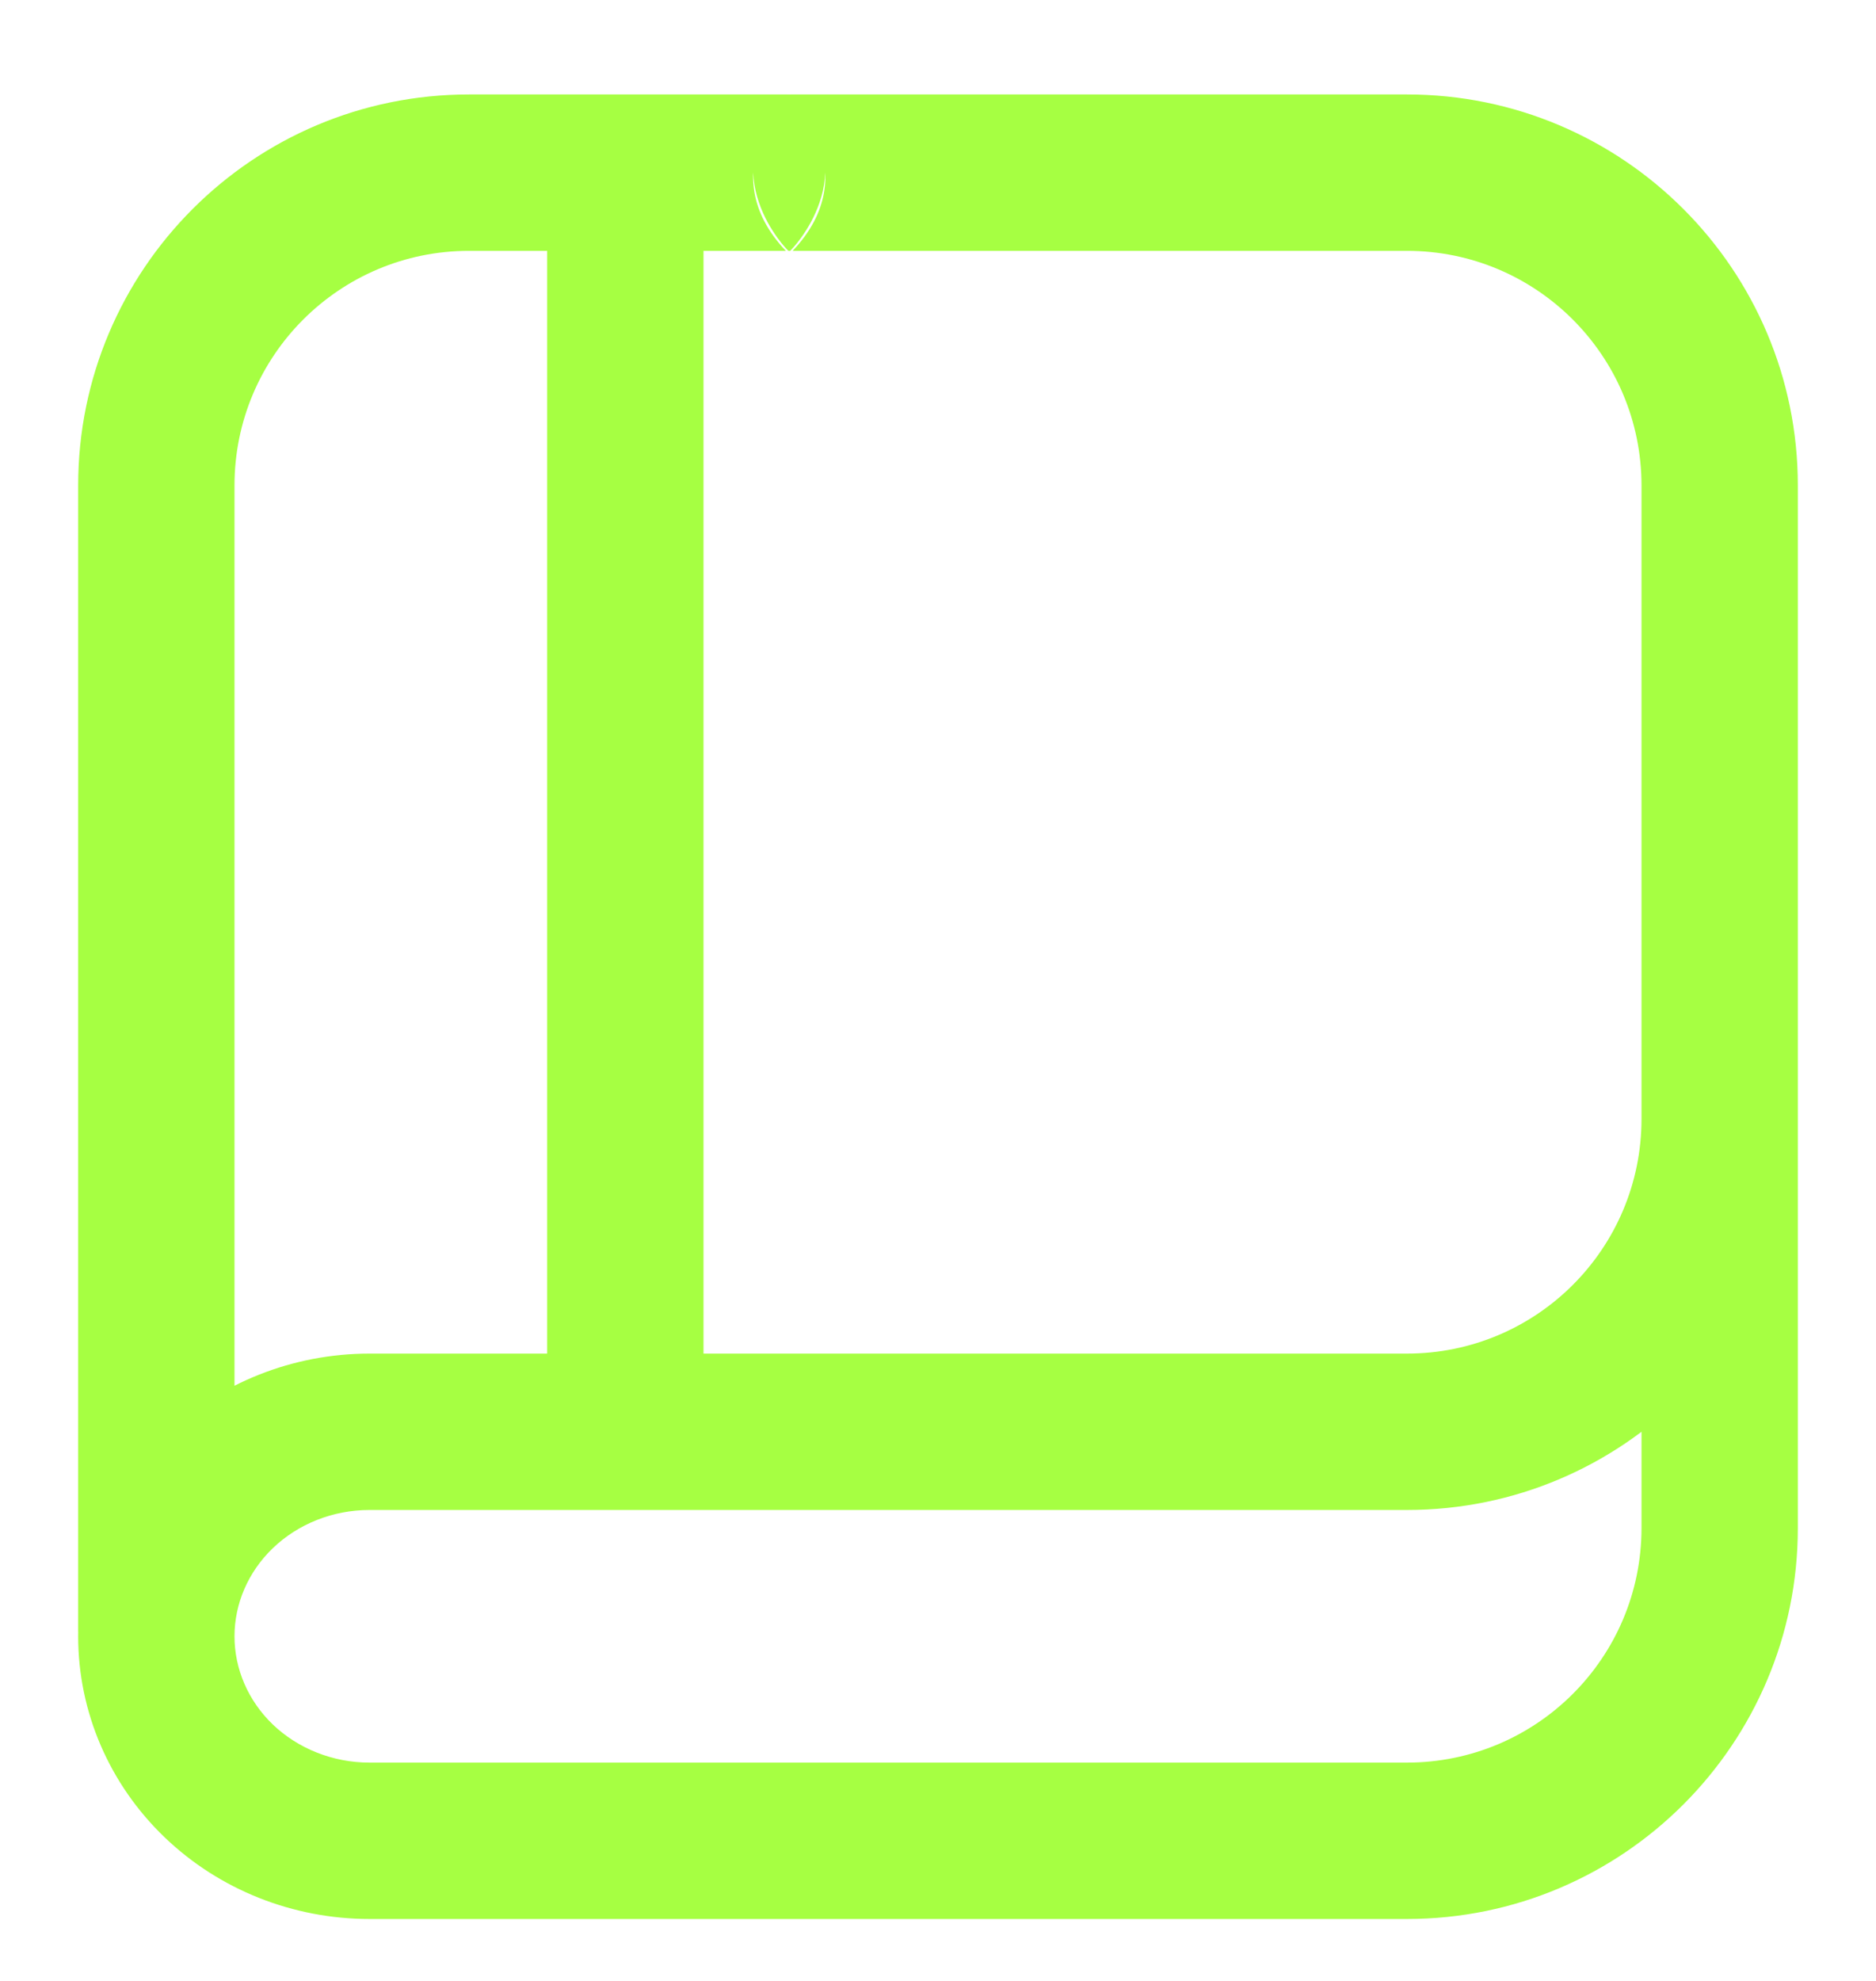 <svg width="18" height="19" viewBox="0 0 18 19" fill="none" xmlns="http://www.w3.org/2000/svg">
<path d="M9 1.656L9 2.406H9V1.656ZM0.75 15.642C0.75 16.057 1.086 16.392 1.5 16.392C1.914 16.392 2.25 16.057 2.25 15.642H0.75ZM4.5 1.656V2.406V1.656ZM3.545 16.906C3.192 16.906 2.859 16.771 2.618 16.541L1.58 17.623C2.106 18.128 2.814 18.406 3.545 18.406V16.906ZM2.618 16.541C2.379 16.311 2.25 16.006 2.25 15.695H0.75C0.75 16.424 1.052 17.117 1.58 17.623L2.618 16.541ZM2.25 15.695C2.25 15.384 2.379 15.079 2.618 14.849L1.58 13.766C1.052 14.272 0.75 14.965 0.75 15.695H2.25ZM2.618 14.849C2.859 14.618 3.192 14.483 3.545 14.483V12.983C2.814 12.983 2.106 13.261 1.58 13.766L2.618 14.849ZM9 0.906C8.468 0.906 7.577 0.906 7.572 0.906L7.573 2.406C7.577 2.406 8.468 2.406 9 2.406L9 0.906ZM7.573 0.906H4.5V2.406H7.573V0.906ZM0.75 4.656V15.642H2.25V4.656H0.75ZM17.25 10.733C17.25 10.729 17.25 10.725 17.25 10.721C17.25 10.717 17.25 10.713 17.25 10.71C17.25 10.706 17.25 10.701 17.25 10.698C17.25 10.694 17.25 10.69 17.25 10.686C17.25 10.682 17.25 10.678 17.25 10.674C17.25 10.67 17.25 10.666 17.25 10.662C17.25 10.658 17.25 10.654 17.25 10.65C17.25 10.646 17.25 10.642 17.25 10.638C17.25 10.634 17.25 10.63 17.25 10.626C17.25 10.622 17.25 10.618 17.25 10.614C17.25 10.611 17.25 10.607 17.25 10.603C17.25 10.599 17.25 10.595 17.25 10.591C17.25 10.587 17.25 10.583 17.25 10.579C17.25 10.575 17.25 10.571 17.25 10.567C17.25 10.563 17.25 10.559 17.25 10.555C17.25 10.551 17.25 10.547 17.25 10.543C17.25 10.539 17.25 10.535 17.25 10.531C17.25 10.527 17.25 10.524 17.25 10.52C17.25 10.516 17.25 10.512 17.25 10.508C17.25 10.504 17.25 10.5 17.25 10.496C17.25 10.492 17.25 10.488 17.25 10.484C17.25 10.48 17.25 10.476 17.25 10.472C17.25 10.468 17.25 10.464 17.25 10.46C17.25 10.456 17.25 10.452 17.25 10.448C17.25 10.444 17.25 10.44 17.25 10.437C17.25 10.432 17.25 10.429 17.25 10.425C17.25 10.421 17.25 10.417 17.25 10.413C17.25 10.409 17.25 10.405 17.25 10.401C17.25 10.397 17.25 10.393 17.25 10.389C17.25 10.385 17.25 10.381 17.25 10.377C17.25 10.373 17.25 10.369 17.25 10.365C17.25 10.361 17.25 10.357 17.25 10.353C17.25 10.349 17.25 10.345 17.25 10.341C17.25 10.338 17.25 10.334 17.25 10.33C17.25 10.326 17.25 10.322 17.25 10.318C17.25 10.314 17.25 10.31 17.25 10.306C17.25 10.302 17.25 10.298 17.25 10.294C17.25 10.29 17.25 10.286 17.25 10.282C17.25 10.278 17.25 10.274 17.25 10.27C17.25 10.266 17.25 10.262 17.25 10.258C17.25 10.255 17.25 10.251 17.25 10.247C17.25 10.243 17.25 10.239 17.25 10.235C17.25 10.231 17.25 10.227 17.25 10.223C17.25 10.219 17.25 10.215 17.25 10.211C17.25 10.207 17.25 10.203 17.25 10.199C17.25 10.195 17.25 10.191 17.25 10.187C17.25 10.183 17.25 10.179 17.25 10.175C17.25 10.171 17.25 10.167 17.25 10.164C17.25 10.159 17.25 10.156 17.25 10.152C17.25 10.148 17.25 10.144 17.25 10.14C17.25 10.136 17.25 10.132 17.25 10.128C17.25 10.124 17.25 10.12 17.25 10.116C17.25 10.112 17.25 10.108 17.25 10.104C17.25 10.1 17.25 10.096 17.25 10.092C17.25 10.088 17.25 10.084 17.25 10.08C17.25 10.076 17.25 10.072 17.25 10.069C17.25 10.065 17.25 10.061 17.25 10.057C17.25 10.053 17.25 10.049 17.25 10.045C17.25 10.041 17.25 10.037 17.25 10.033C17.25 10.029 17.25 10.025 17.25 10.021C17.25 10.017 17.25 10.013 17.25 10.009C17.25 10.005 17.25 10.001 17.25 9.997C17.25 9.993 17.25 9.989 17.25 9.985C17.25 9.982 17.25 9.978 17.25 9.974C17.25 9.97 17.25 9.966 17.25 9.962C17.25 9.958 17.25 9.954 17.25 9.95C17.25 9.946 17.25 9.942 17.25 9.938C17.25 9.934 17.25 9.93 17.25 9.926C17.25 9.922 17.25 9.918 17.25 9.914C17.25 9.91 17.25 9.906 17.25 9.902C17.25 9.898 17.25 9.894 17.25 9.89C17.25 9.887 17.25 9.883 17.25 9.879C17.25 9.875 17.25 9.871 17.25 9.867C17.25 9.863 17.25 9.859 17.25 9.855C17.25 9.851 17.25 9.847 17.25 9.843C17.25 9.839 17.25 9.835 17.25 9.831C17.25 9.827 17.25 9.823 17.25 9.819C17.25 9.815 17.25 9.811 17.25 9.807C17.25 9.803 17.25 9.8 17.25 9.796C17.25 9.792 17.25 9.788 17.25 9.784C17.25 9.78 17.25 9.776 17.25 9.772C17.25 9.768 17.25 9.764 17.25 9.76C17.25 9.756 17.25 9.752 17.25 9.748C17.25 9.744 17.25 9.74 17.25 9.736C17.25 9.732 17.25 9.728 17.25 9.724C17.25 9.72 17.25 9.716 17.25 9.712C17.25 9.709 17.25 9.705 17.25 9.701C17.25 9.697 17.25 9.693 17.25 9.689C17.25 9.685 17.25 9.681 17.25 9.677C17.25 9.673 17.25 9.669 17.25 9.665C17.25 9.661 17.25 9.657 17.25 9.653C17.25 9.649 17.25 9.645 17.25 9.641C17.25 9.637 17.25 9.633 17.25 9.629C17.25 9.625 17.25 9.621 17.25 9.618C17.25 9.614 17.25 9.61 17.25 9.606C17.25 9.602 17.25 9.598 17.25 9.594C17.25 9.59 17.25 9.586 17.25 9.582C17.25 9.578 17.25 9.574 17.25 9.57C17.25 9.566 17.25 9.562 17.25 9.558C17.25 9.554 17.25 9.55 17.25 9.546C17.25 9.542 17.25 9.538 17.25 9.534C17.25 9.53 17.25 9.527 17.25 9.523C17.25 9.519 17.25 9.515 17.25 9.511C17.25 9.507 17.25 9.503 17.25 9.499C17.25 9.495 17.25 9.491 17.25 9.487C17.25 9.483 17.25 9.479 17.25 9.475C17.25 9.471 17.25 9.467 17.25 9.463C17.25 9.459 17.25 9.455 17.25 9.451C17.25 9.447 17.25 9.443 17.25 9.439C17.25 9.436 17.25 9.432 17.25 9.428C17.25 9.424 17.25 9.42 17.25 9.416C17.25 9.412 17.25 9.408 17.25 9.404C17.25 9.4 17.25 9.396 17.25 9.392C17.25 9.388 17.25 9.384 17.25 9.38C17.25 9.376 17.25 9.372 17.25 9.368C17.25 9.364 17.25 9.36 17.25 9.356C17.25 9.352 17.25 9.348 17.25 9.345C17.25 9.341 17.25 9.337 17.25 9.333C17.25 9.329 17.25 9.325 17.25 9.321C17.25 9.317 17.25 9.313 17.25 9.309C17.25 9.305 17.25 9.301 17.25 9.297C17.25 9.293 17.25 9.289 17.25 9.285C17.25 9.281 17.25 9.277 17.25 9.273C17.25 9.269 17.25 9.265 17.25 9.261C17.25 9.257 17.25 9.254 17.25 9.25C17.25 9.246 17.25 9.242 17.25 9.238C17.25 9.234 17.25 9.23 17.25 9.226C17.25 9.222 17.25 9.218 17.25 9.214C17.25 9.21 17.25 9.206 17.25 9.202C17.25 9.198 17.25 9.194 17.25 9.19C17.25 9.186 17.25 9.182 17.25 9.178C17.25 9.174 17.25 9.17 17.25 9.166C17.25 9.163 17.25 9.159 17.25 9.155C17.25 9.151 17.25 9.147 17.25 9.143C17.25 9.139 17.25 9.135 17.25 9.131C17.25 9.127 17.25 9.123 17.25 9.119C17.25 9.115 17.25 9.111 17.25 9.107C17.25 9.103 17.25 9.099 17.25 9.095C17.25 9.091 17.25 9.087 17.25 9.083C17.25 9.079 17.25 9.076 17.25 9.072C17.25 9.068 17.25 9.064 17.25 9.06C17.25 9.056 17.25 9.052 17.25 9.048C17.25 9.044 17.25 9.04 17.25 9.036C17.25 9.032 17.25 9.028 17.25 9.024C17.25 9.02 17.25 9.016 17.25 9.012C17.25 9.008 17.25 9.004 17.25 9C17.25 8.996 17.25 8.992 17.25 8.988C17.25 8.985 17.25 8.981 17.25 8.977C17.25 8.973 17.25 8.969 17.25 8.965C17.25 8.961 17.25 8.957 17.25 8.953C17.25 8.949 17.25 8.945 17.25 8.941C17.25 8.937 17.25 8.933 17.25 8.929C17.25 8.925 17.25 8.921 17.25 8.917C17.25 8.913 17.25 8.909 17.25 8.905C17.25 8.901 17.25 8.897 17.25 8.894C17.25 8.89 17.25 8.886 17.25 8.882C17.25 8.878 17.25 8.874 17.25 8.87C17.25 8.866 17.25 8.862 17.25 8.858C17.25 8.854 17.25 8.85 17.25 8.846C17.25 8.842 17.25 8.838 17.25 8.834C17.25 8.83 17.25 8.826 17.25 8.822C17.25 8.818 17.25 8.814 17.25 8.81C17.25 8.806 17.25 8.803 17.25 8.799C17.25 8.795 17.25 8.791 17.25 8.787C17.25 8.783 17.25 8.779 17.25 8.775C17.25 8.771 17.25 8.767 17.25 8.763C17.25 8.759 17.25 8.755 17.25 8.751C17.25 8.747 17.25 8.743 17.25 8.739C17.25 8.735 17.25 8.731 17.25 8.727C17.25 8.723 17.25 8.719 17.25 8.715C17.25 8.712 17.25 8.708 17.25 8.704C17.25 8.7 17.25 8.696 17.25 8.692C17.25 8.688 17.25 8.684 17.25 8.68C17.25 8.676 17.25 8.672 17.25 8.668C17.25 8.664 17.25 8.66 17.25 8.656C17.25 8.652 17.25 8.648 17.25 8.644C17.25 8.64 17.25 8.636 17.25 8.632C17.25 8.628 17.25 8.624 17.25 8.621C17.25 8.617 17.25 8.613 17.25 8.609C17.25 8.605 17.25 8.601 17.25 8.597C17.25 8.593 17.25 8.589 17.25 8.585C17.25 8.581 17.25 8.577 17.25 8.573C17.25 8.569 17.25 8.565 17.25 8.561C17.25 8.557 17.25 8.553 17.25 8.549C17.25 8.545 17.25 8.541 17.25 8.537C17.25 8.533 17.25 8.53 17.25 8.526C17.25 8.522 17.25 8.518 17.25 8.514C17.25 8.51 17.25 8.506 17.25 8.502C17.25 8.498 17.25 8.494 17.25 8.49C17.25 8.486 17.25 8.482 17.25 8.478C17.25 8.474 17.25 8.47 17.25 8.466C17.25 8.462 17.25 8.458 17.25 8.454C17.25 8.45 17.25 8.446 17.25 8.443C17.25 8.439 17.25 8.435 17.25 8.431C17.25 8.427 17.25 8.423 17.25 8.419C17.25 8.415 17.25 8.411 17.25 8.407C17.25 8.403 17.25 8.399 17.25 8.395C17.25 8.391 17.25 8.387 17.25 8.383C17.25 8.379 17.25 8.375 17.25 8.371C17.25 8.367 17.25 8.363 17.25 8.359C17.25 8.355 17.25 8.351 17.25 8.348C17.25 8.344 17.25 8.34 17.25 8.336C17.25 8.332 17.25 8.328 17.25 8.324C17.25 8.32 17.25 8.316 17.25 8.312C17.25 8.308 17.25 8.304 17.25 8.3C17.25 8.296 17.25 8.292 17.25 8.288C17.25 8.284 17.25 8.28 17.25 8.276C17.25 8.272 17.25 8.268 17.25 8.264C17.25 8.261 17.25 8.257 17.25 8.253C17.25 8.249 17.25 8.245 17.25 8.241C17.25 8.237 17.25 8.233 17.25 8.229C17.25 8.225 17.25 8.221 17.25 8.217C17.25 8.213 17.25 8.209 17.25 8.205C17.25 8.201 17.25 8.197 17.25 8.193C17.25 8.189 17.25 8.185 17.25 8.181C17.25 8.177 17.25 8.173 17.25 8.17C17.25 8.166 17.25 8.162 17.25 8.158C17.25 8.154 17.25 8.15 17.25 8.146C17.25 8.142 17.25 8.138 17.25 8.134C17.25 8.13 17.25 8.126 17.25 8.122C17.25 8.118 17.25 8.114 17.25 8.11C17.25 8.106 17.25 8.102 17.25 8.098C17.25 8.094 17.25 8.09 17.25 8.086C17.25 8.082 17.25 8.079 17.25 8.075C17.25 8.071 17.25 8.067 17.25 8.063C17.25 8.059 17.25 8.055 17.25 8.051C17.25 8.047 17.25 8.043 17.25 8.039C17.25 8.035 17.25 8.031 17.25 8.027C17.25 8.023 17.25 8.019 17.25 8.015C17.25 8.011 17.25 8.007 17.25 8.003C17.25 7.999 17.25 7.995 17.25 7.991C17.25 7.988 17.25 7.984 17.25 7.98C17.25 7.976 17.25 7.972 17.25 7.968C17.25 7.964 17.25 7.96 17.25 7.956C17.25 7.952 17.25 7.948 17.25 7.944C17.25 7.94 17.25 7.936 17.25 7.932C17.25 7.928 17.25 7.924 17.25 7.92C17.25 7.916 17.25 7.912 17.25 7.908C17.25 7.904 17.25 7.9 17.25 7.897C17.25 7.893 17.25 7.889 17.25 7.885C17.25 7.881 17.25 7.877 17.25 7.873C17.25 7.869 17.25 7.865 17.25 7.861C17.25 7.857 17.25 7.853 17.25 7.849C17.25 7.845 17.25 7.841 17.25 7.837C17.25 7.833 17.25 7.829 17.25 7.825C17.25 7.821 17.25 7.817 17.25 7.813C17.25 7.809 17.25 7.806 17.25 7.802C17.25 7.798 17.25 7.794 17.25 7.79C17.25 7.786 17.25 7.782 17.25 7.778C17.25 7.774 17.25 7.77 17.25 7.766C17.25 7.762 17.25 7.758 17.25 7.754C17.25 7.75 17.25 7.746 17.25 7.742C17.25 7.738 17.25 7.734 17.25 7.73C17.25 7.726 17.25 7.722 17.25 7.718C17.25 7.715 17.25 7.711 17.25 7.707C17.25 7.703 17.25 7.699 17.25 7.695C17.25 7.691 17.25 7.687 17.25 7.683C17.25 7.679 17.25 7.675 17.25 7.671C17.25 7.667 17.25 7.663 17.25 7.659C17.25 7.655 17.25 7.651 17.25 7.647C17.25 7.643 17.25 7.639 17.25 7.635C17.25 7.631 17.25 7.628 17.25 7.624C17.25 7.62 17.25 7.616 17.25 7.612C17.25 7.608 17.25 7.604 17.25 7.6C17.25 7.596 17.25 7.592 17.25 7.588C17.25 7.584 17.25 7.58 17.25 7.576C17.25 7.572 17.25 7.568 17.25 7.564C17.25 7.56 17.25 7.556 17.25 7.552C17.25 7.548 17.25 7.544 17.25 7.54C17.25 7.537 17.25 7.533 17.25 7.529C17.25 7.525 17.25 7.521 17.25 7.517C17.25 7.513 17.25 7.509 17.25 7.505C17.25 7.501 17.25 7.497 17.25 7.493C17.25 7.489 17.25 7.485 17.25 7.481C17.25 7.477 17.25 7.473 17.25 7.469C17.25 7.465 17.25 7.461 17.25 7.457C17.25 7.453 17.25 7.449 17.25 7.446C17.25 7.442 17.25 7.438 17.25 7.434C17.25 7.43 17.25 7.426 17.25 7.422C17.25 7.418 17.25 7.414 17.25 7.41C17.25 7.406 17.25 7.402 17.25 7.398C17.25 7.394 17.25 7.39 17.25 7.386C17.25 7.382 17.25 7.378 17.25 7.374C17.25 7.37 17.25 7.366 17.25 7.362C17.25 7.358 17.25 7.355 17.25 7.351C17.25 7.347 17.25 7.343 17.25 7.339C17.25 7.335 17.25 7.331 17.25 7.327C17.25 7.323 17.25 7.319 17.25 7.315C17.25 7.311 17.25 7.307 17.25 7.303C17.25 7.299 17.25 7.295 17.25 7.291C17.25 7.287 17.25 7.283 17.25 7.279C17.25 7.275 17.25 7.271 17.25 7.267C17.25 7.264 17.25 7.26 17.25 7.256C17.25 7.252 17.25 7.248 17.25 7.244C17.25 7.24 17.25 7.236 17.25 7.232C17.25 7.228 17.25 7.224 17.25 7.22C17.25 7.216 17.25 7.212 17.25 7.208C17.25 7.204 17.25 7.2 17.25 7.196C17.25 7.192 17.25 7.188 17.25 7.184C17.25 7.18 17.25 7.176 17.25 7.173C17.25 7.169 17.25 7.165 17.25 7.161C17.25 7.157 17.25 7.153 17.25 7.149C17.25 7.145 17.25 7.141 17.25 7.137C17.25 7.133 17.25 7.129 17.25 7.125C17.25 7.121 17.25 7.117 17.25 7.113C17.25 7.109 17.25 7.105 17.25 7.101C17.25 7.097 17.25 7.093 17.25 7.089C17.25 7.085 17.25 7.082 17.25 7.078C17.25 7.074 17.25 7.07 17.25 7.066C17.25 7.062 17.25 7.058 17.25 7.054C17.25 7.05 17.25 7.046 17.25 7.042C17.25 7.038 17.25 7.034 17.25 7.03C17.25 7.026 17.25 7.022 17.25 7.018C17.25 7.014 17.25 7.01 17.25 7.006C17.25 7.002 17.25 6.998 17.25 6.995C17.25 6.991 17.25 6.987 17.25 6.983C17.25 6.979 17.25 6.975 17.25 6.971C17.25 6.967 17.25 6.963 17.25 6.959C17.25 6.955 17.25 6.951 17.25 6.947C17.25 6.943 17.25 6.939 17.25 6.935C17.25 6.931 17.25 6.927 17.25 6.923C17.25 6.919 17.25 6.915 17.25 6.911C17.25 6.907 17.25 6.904 17.25 6.9C17.25 6.896 17.25 6.892 17.25 6.888C17.25 6.884 17.25 6.88 17.25 6.876C17.25 6.872 17.25 6.868 17.25 6.864C17.25 6.86 17.25 6.856 17.25 6.852C17.25 6.848 17.25 6.844 17.25 6.84C17.25 6.836 17.25 6.832 17.25 6.828C17.25 6.824 17.25 6.82 17.25 6.816C17.25 6.813 17.25 6.809 17.25 6.805C17.25 6.801 17.25 6.797 17.25 6.793C17.25 6.789 17.25 6.785 17.25 6.781C17.25 6.777 17.25 6.773 17.25 6.769C17.25 6.765 17.25 6.761 17.25 6.757C17.25 6.753 17.25 6.749 17.25 6.745C17.25 6.741 17.25 6.737 17.25 6.733C17.25 6.729 17.25 6.725 17.25 6.722C17.25 6.718 17.25 6.714 17.25 6.71C17.25 6.706 17.25 6.702 17.25 6.698C17.25 6.694 17.25 6.69 17.25 6.686C17.25 6.682 17.25 6.678 17.25 6.674C17.25 6.67 17.25 6.666 17.25 6.662C17.25 6.658 17.25 6.654 17.25 6.65C17.25 6.646 17.25 6.642 17.25 6.638C17.25 6.634 17.25 6.631 17.25 6.627C17.25 6.623 17.25 6.619 17.25 6.615C17.25 6.611 17.25 6.607 17.25 6.603C17.25 6.599 17.25 6.595 17.25 6.591C17.25 6.587 17.25 6.583 17.25 6.579C17.25 6.575 17.25 6.571 17.25 6.567C17.25 6.563 17.25 6.559 17.25 6.555C17.25 6.551 17.25 6.547 17.25 6.543C17.25 6.54 17.25 6.536 17.25 6.532C17.25 6.528 17.25 6.524 17.25 6.52C17.25 6.516 17.25 6.512 17.25 6.508C17.25 6.504 17.25 6.5 17.25 6.496C17.25 6.492 17.25 6.488 17.25 6.484C17.25 6.48 17.25 6.476 17.25 6.472C17.25 6.468 17.25 6.464 17.25 6.46C17.25 6.456 17.25 6.452 17.25 6.449C17.25 6.445 17.25 6.441 17.25 6.437C17.25 6.433 17.25 6.429 17.25 6.425C17.25 6.421 17.25 6.417 17.25 6.413C17.25 6.409 17.25 6.405 17.25 6.401C17.25 6.397 17.25 6.393 17.25 6.389C17.25 6.385 17.25 6.381 17.25 6.377C17.25 6.373 17.25 6.369 17.25 6.365C17.25 6.361 17.25 6.358 17.25 6.354C17.25 6.35 17.25 6.346 17.25 6.342C17.25 6.338 17.25 6.334 17.25 6.33C17.25 6.326 17.25 6.322 17.25 6.318C17.25 6.314 17.25 6.31 17.25 6.306C17.25 6.302 17.25 6.298 17.25 6.294C17.25 6.29 17.25 6.286 17.25 6.282C17.25 6.278 17.25 6.274 17.25 6.27C17.25 6.267 17.25 6.263 17.25 6.259C17.25 6.255 17.25 6.251 17.25 6.247C17.25 6.243 17.25 6.239 17.25 6.235C17.25 6.231 17.25 6.227 17.25 6.223C17.25 6.219 17.25 6.215 17.25 6.211C17.25 6.207 17.25 6.203 17.25 6.199C17.25 6.195 17.25 6.191 17.25 6.187C17.25 6.183 17.25 6.179 17.25 6.176C17.25 6.172 17.25 6.168 17.25 6.164C17.25 6.16 17.25 6.156 17.25 6.152C17.25 6.148 17.25 6.144 17.25 6.14C17.25 6.136 17.25 6.132 17.25 6.128C17.25 6.124 17.25 6.12 17.25 6.116C17.25 6.112 17.25 6.108 17.25 6.104C17.25 6.1 17.25 6.096 17.25 6.092C17.25 6.089 17.25 6.085 17.25 6.081C17.25 6.077 17.25 6.073 17.25 6.069C17.25 6.065 17.25 6.061 17.25 6.057C17.25 6.053 17.25 6.049 17.25 6.045C17.25 6.041 17.25 6.037 17.25 6.033C17.25 6.029 17.25 6.025 17.25 6.021C17.25 6.017 17.25 6.013 17.25 6.009C17.25 6.005 17.25 6.001 17.25 5.998C17.25 5.994 17.25 5.99 17.25 5.986C17.25 5.982 17.25 5.978 17.25 5.974C17.25 5.97 17.25 5.966 17.25 5.962C17.25 5.958 17.25 5.954 17.25 5.95C17.25 5.946 17.25 5.942 17.25 5.938C17.25 5.934 17.25 5.93 17.25 5.926C17.25 5.922 17.25 5.918 17.25 5.914C17.25 5.91 17.25 5.907 17.25 5.903C17.25 5.899 17.25 5.895 17.25 5.891C17.25 5.887 17.25 5.883 17.25 5.879C17.25 5.875 17.25 5.871 17.25 5.867C17.25 5.863 17.25 5.859 17.25 5.855C17.25 5.851 17.25 5.847 17.25 5.843C17.25 5.839 17.25 5.835 17.25 5.831C17.25 5.827 17.25 5.823 17.25 5.819C17.25 5.816 17.25 5.812 17.25 5.808C17.25 5.804 17.25 5.8 17.25 5.796C17.25 5.792 17.25 5.788 17.25 5.784C17.25 5.78 17.25 5.776 17.25 5.772C17.25 5.768 17.25 5.764 17.25 5.76C17.25 5.756 17.25 5.752 17.25 5.748C17.25 5.744 17.25 5.74 17.25 5.736C17.25 5.732 17.25 5.728 17.25 5.725C17.25 5.721 17.25 5.717 17.25 5.713C17.25 5.709 17.25 5.705 17.25 5.701C17.25 5.697 17.25 5.693 17.25 5.689C17.25 5.685 17.25 5.681 17.25 5.677C17.25 5.673 17.25 5.669 17.25 5.665C17.25 5.661 17.25 5.657 17.25 5.653C17.25 5.649 17.25 5.645 17.25 5.641C17.25 5.637 17.25 5.634 17.25 5.63C17.25 5.626 17.25 5.622 17.25 5.618C17.25 5.614 17.25 5.61 17.25 5.606C17.25 5.602 17.25 5.598 17.25 5.594C17.25 5.59 17.25 5.586 17.25 5.582C17.25 5.578 17.25 5.574 17.25 5.57C17.25 5.566 17.25 5.562 17.25 5.558C17.25 5.554 17.25 5.55 17.25 5.546C17.25 5.543 17.25 5.539 17.25 5.535C17.25 5.531 17.25 5.527 17.25 5.523C17.25 5.519 17.25 5.515 17.25 5.511C17.25 5.507 17.25 5.503 17.25 5.499C17.25 5.495 17.25 5.491 17.25 5.487C17.25 5.483 17.25 5.479 17.25 5.475C17.25 5.471 17.25 5.467 17.25 5.463C17.25 5.459 17.25 5.455 17.25 5.452C17.25 5.448 17.25 5.444 17.25 5.44C17.25 5.436 17.25 5.432 17.25 5.428C17.25 5.424 17.25 5.42 17.25 5.416C17.25 5.412 17.25 5.408 17.25 5.404C17.25 5.4 17.25 5.396 17.25 5.392C17.25 5.388 17.25 5.384 17.25 5.38C17.25 5.376 17.25 5.372 17.25 5.368C17.25 5.364 17.25 5.361 17.25 5.357C17.25 5.353 17.25 5.349 17.25 5.345C17.25 5.341 17.25 5.337 17.25 5.333C17.25 5.329 17.25 5.325 17.25 5.321C17.25 5.317 17.25 5.313 17.25 5.309C17.25 5.305 17.25 5.301 17.25 5.297C17.25 5.293 17.25 5.289 17.25 5.285C17.25 5.281 17.25 5.277 17.25 5.274C17.25 5.27 17.25 5.266 17.25 5.262C17.25 5.258 17.25 5.254 17.25 5.25C17.25 5.246 17.25 5.242 17.25 5.238C17.25 5.234 17.25 5.23 17.25 5.226C17.25 5.222 17.25 5.218 17.25 5.214C17.25 5.21 17.25 5.206 17.25 5.202C17.25 5.198 17.25 5.194 17.25 5.19C17.25 5.186 17.25 5.183 17.25 5.179C17.25 5.175 17.25 5.171 17.25 5.167C17.25 5.163 17.25 5.159 17.25 5.155C17.25 5.151 17.25 5.147 17.25 5.143C17.25 5.139 17.25 5.135 17.25 5.131C17.25 5.127 17.25 5.123 17.25 5.119C17.25 5.115 17.25 5.111 17.25 5.107C17.25 5.103 17.25 5.099 17.25 5.095C17.25 5.092 17.25 5.088 17.25 5.084C17.25 5.08 17.25 5.076 17.25 5.072C17.25 5.068 17.25 5.064 17.25 5.06C17.25 5.056 17.25 5.052 17.25 5.048C17.25 5.044 17.25 5.04 17.25 5.036C17.25 5.032 17.25 5.028 17.25 5.024C17.25 5.02 17.25 5.016 17.25 5.012C17.25 5.008 17.25 5.004 17.25 5.001C17.25 4.997 17.25 4.993 17.25 4.989C17.25 4.985 17.25 4.981 17.25 4.977C17.25 4.973 17.25 4.969 17.25 4.965C17.25 4.961 17.25 4.957 17.25 4.953C17.25 4.949 17.25 4.945 17.25 4.941C17.25 4.937 17.25 4.933 17.25 4.929C17.25 4.925 17.25 4.921 17.25 4.917C17.25 4.913 17.25 4.91 17.25 4.906C17.25 4.902 17.25 4.898 17.25 4.894C17.25 4.89 17.25 4.886 17.25 4.882C17.25 4.878 17.25 4.874 17.25 4.87C17.25 4.866 17.25 4.862 17.25 4.858C17.25 4.854 17.25 4.85 17.25 4.846C17.25 4.842 17.25 4.838 17.25 4.834C17.25 4.83 17.25 4.826 17.25 4.822C17.25 4.819 17.25 4.815 17.25 4.811C17.25 4.807 17.25 4.803 17.25 4.799C17.25 4.795 17.25 4.791 17.25 4.787C17.25 4.783 17.25 4.779 17.25 4.775C17.25 4.771 17.25 4.767 17.25 4.763C17.25 4.759 17.25 4.755 17.25 4.751C17.25 4.747 17.25 4.743 17.25 4.739C17.25 4.735 17.25 4.731 17.25 4.728C17.25 4.724 17.25 4.72 17.25 4.716C17.25 4.712 17.25 4.708 17.25 4.704C17.25 4.7 17.25 4.696 17.25 4.692C17.25 4.688 17.25 4.684 17.25 4.68C17.25 4.676 17.25 4.672 17.25 4.668C17.25 4.664 17.25 4.66 17.25 4.656H15.75C15.75 4.66 15.75 4.664 15.75 4.668C15.75 4.672 15.75 4.676 15.75 4.68C15.75 4.684 15.75 4.688 15.75 4.692C15.75 4.696 15.75 4.7 15.75 4.704C15.75 4.708 15.75 4.712 15.75 4.716C15.75 4.72 15.75 4.724 15.75 4.728C15.75 4.731 15.75 4.735 15.75 4.739C15.75 4.743 15.75 4.747 15.75 4.751C15.75 4.755 15.75 4.759 15.75 4.763C15.75 4.767 15.75 4.771 15.75 4.775C15.75 4.779 15.75 4.783 15.75 4.787C15.75 4.791 15.75 4.795 15.75 4.799C15.75 4.803 15.75 4.807 15.75 4.811C15.75 4.815 15.75 4.819 15.75 4.822C15.75 4.826 15.75 4.83 15.75 4.834C15.75 4.838 15.75 4.842 15.75 4.846C15.75 4.85 15.75 4.854 15.75 4.858C15.75 4.862 15.75 4.866 15.75 4.87C15.75 4.874 15.75 4.878 15.75 4.882C15.75 4.886 15.75 4.89 15.75 4.894C15.75 4.898 15.75 4.902 15.75 4.906C15.75 4.91 15.75 4.913 15.75 4.917C15.75 4.921 15.75 4.925 15.75 4.929C15.75 4.933 15.75 4.937 15.75 4.941C15.75 4.945 15.75 4.949 15.75 4.953C15.75 4.957 15.75 4.961 15.75 4.965C15.75 4.969 15.75 4.973 15.75 4.977C15.75 4.981 15.75 4.985 15.75 4.989C15.75 4.993 15.75 4.997 15.75 5.001C15.75 5.004 15.75 5.008 15.75 5.012C15.75 5.016 15.75 5.02 15.75 5.024C15.75 5.028 15.75 5.032 15.75 5.036C15.75 5.04 15.75 5.044 15.75 5.048C15.75 5.052 15.75 5.056 15.75 5.06C15.75 5.064 15.75 5.068 15.75 5.072C15.75 5.076 15.75 5.08 15.75 5.084C15.75 5.088 15.75 5.092 15.75 5.095C15.75 5.099 15.75 5.103 15.75 5.107C15.75 5.111 15.75 5.115 15.75 5.119C15.75 5.123 15.75 5.127 15.75 5.131C15.75 5.135 15.75 5.139 15.75 5.143C15.75 5.147 15.75 5.151 15.75 5.155C15.75 5.159 15.75 5.163 15.75 5.167C15.75 5.171 15.75 5.175 15.75 5.179C15.75 5.183 15.75 5.186 15.75 5.19C15.75 5.194 15.75 5.198 15.75 5.202C15.75 5.206 15.75 5.21 15.75 5.214C15.75 5.218 15.75 5.222 15.75 5.226C15.75 5.23 15.75 5.234 15.75 5.238C15.75 5.242 15.75 5.246 15.75 5.25C15.75 5.254 15.75 5.258 15.75 5.262C15.75 5.266 15.75 5.27 15.75 5.274C15.75 5.277 15.75 5.281 15.75 5.285C15.75 5.289 15.75 5.293 15.75 5.297C15.75 5.301 15.75 5.305 15.75 5.309C15.75 5.313 15.75 5.317 15.75 5.321C15.75 5.325 15.75 5.329 15.75 5.333C15.75 5.337 15.75 5.341 15.75 5.345C15.75 5.349 15.75 5.353 15.75 5.357C15.75 5.361 15.75 5.364 15.75 5.368C15.75 5.372 15.75 5.376 15.75 5.38C15.75 5.384 15.75 5.388 15.75 5.392C15.75 5.396 15.75 5.4 15.75 5.404C15.75 5.408 15.75 5.412 15.75 5.416C15.75 5.42 15.75 5.424 15.75 5.428C15.75 5.432 15.75 5.436 15.75 5.44C15.75 5.444 15.75 5.448 15.75 5.452C15.75 5.455 15.75 5.459 15.75 5.463C15.75 5.467 15.75 5.471 15.75 5.475C15.75 5.479 15.75 5.483 15.75 5.487C15.75 5.491 15.75 5.495 15.75 5.499C15.75 5.503 15.75 5.507 15.75 5.511C15.75 5.515 15.75 5.519 15.75 5.523C15.75 5.527 15.75 5.531 15.75 5.535C15.75 5.539 15.75 5.543 15.75 5.546C15.75 5.55 15.75 5.554 15.75 5.558C15.75 5.562 15.75 5.566 15.75 5.57C15.75 5.574 15.75 5.578 15.75 5.582C15.75 5.586 15.75 5.59 15.75 5.594C15.75 5.598 15.75 5.602 15.75 5.606C15.75 5.61 15.75 5.614 15.75 5.618C15.75 5.622 15.75 5.626 15.75 5.63C15.75 5.634 15.75 5.637 15.75 5.641C15.75 5.645 15.75 5.649 15.75 5.653C15.75 5.657 15.75 5.661 15.75 5.665C15.75 5.669 15.75 5.673 15.75 5.677C15.75 5.681 15.75 5.685 15.75 5.689C15.75 5.693 15.75 5.697 15.75 5.701C15.75 5.705 15.75 5.709 15.75 5.713C15.75 5.717 15.75 5.721 15.75 5.725C15.75 5.728 15.75 5.732 15.75 5.736C15.75 5.74 15.75 5.744 15.75 5.748C15.75 5.752 15.75 5.756 15.75 5.76C15.75 5.764 15.75 5.768 15.75 5.772C15.75 5.776 15.75 5.78 15.75 5.784C15.75 5.788 15.75 5.792 15.75 5.796C15.75 5.8 15.75 5.804 15.75 5.808C15.75 5.812 15.75 5.816 15.75 5.819C15.75 5.823 15.75 5.827 15.75 5.831C15.75 5.835 15.75 5.839 15.75 5.843C15.75 5.847 15.75 5.851 15.75 5.855C15.75 5.859 15.75 5.863 15.75 5.867C15.75 5.871 15.75 5.875 15.75 5.879C15.75 5.883 15.75 5.887 15.75 5.891C15.75 5.895 15.75 5.899 15.75 5.903C15.75 5.907 15.75 5.91 15.75 5.914C15.75 5.918 15.75 5.922 15.75 5.926C15.75 5.93 15.75 5.934 15.75 5.938C15.75 5.942 15.75 5.946 15.75 5.95C15.75 5.954 15.75 5.958 15.75 5.962C15.75 5.966 15.75 5.97 15.75 5.974C15.75 5.978 15.75 5.982 15.75 5.986C15.75 5.99 15.75 5.994 15.75 5.998C15.75 6.001 15.75 6.005 15.75 6.009C15.75 6.013 15.75 6.017 15.75 6.021C15.75 6.025 15.75 6.029 15.75 6.033C15.75 6.037 15.75 6.041 15.75 6.045C15.75 6.049 15.75 6.053 15.75 6.057C15.75 6.061 15.75 6.065 15.75 6.069C15.75 6.073 15.75 6.077 15.75 6.081C15.75 6.085 15.75 6.089 15.75 6.092C15.75 6.096 15.75 6.1 15.75 6.104C15.75 6.108 15.75 6.112 15.75 6.116C15.75 6.12 15.75 6.124 15.75 6.128C15.75 6.132 15.75 6.136 15.75 6.14C15.75 6.144 15.75 6.148 15.75 6.152C15.75 6.156 15.75 6.16 15.75 6.164C15.75 6.168 15.75 6.172 15.75 6.176C15.75 6.179 15.75 6.183 15.75 6.187C15.75 6.191 15.75 6.195 15.75 6.199C15.75 6.203 15.75 6.207 15.75 6.211C15.75 6.215 15.75 6.219 15.75 6.223C15.75 6.227 15.75 6.231 15.75 6.235C15.75 6.239 15.75 6.243 15.75 6.247C15.75 6.251 15.75 6.255 15.75 6.259C15.75 6.263 15.75 6.267 15.75 6.27C15.75 6.274 15.75 6.278 15.75 6.282C15.75 6.286 15.75 6.29 15.75 6.294C15.75 6.298 15.75 6.302 15.75 6.306C15.75 6.31 15.75 6.314 15.75 6.318C15.75 6.322 15.75 6.326 15.75 6.33C15.75 6.334 15.75 6.338 15.75 6.342C15.75 6.346 15.75 6.35 15.75 6.354C15.75 6.358 15.75 6.361 15.75 6.365C15.75 6.369 15.75 6.373 15.75 6.377C15.75 6.381 15.75 6.385 15.75 6.389C15.75 6.393 15.75 6.397 15.75 6.401C15.75 6.405 15.75 6.409 15.75 6.413C15.75 6.417 15.75 6.421 15.75 6.425C15.75 6.429 15.75 6.433 15.75 6.437C15.75 6.441 15.75 6.445 15.75 6.449C15.75 6.452 15.75 6.456 15.75 6.46C15.75 6.464 15.75 6.468 15.75 6.472C15.75 6.476 15.75 6.48 15.75 6.484C15.75 6.488 15.75 6.492 15.75 6.496C15.75 6.5 15.75 6.504 15.75 6.508C15.75 6.512 15.75 6.516 15.75 6.52C15.75 6.524 15.75 6.528 15.75 6.532C15.75 6.536 15.75 6.54 15.75 6.543C15.75 6.547 15.75 6.551 15.75 6.555C15.75 6.559 15.75 6.563 15.75 6.567C15.75 6.571 15.75 6.575 15.75 6.579C15.75 6.583 15.75 6.587 15.75 6.591C15.75 6.595 15.75 6.599 15.75 6.603C15.75 6.607 15.75 6.611 15.75 6.615C15.75 6.619 15.75 6.623 15.75 6.627C15.75 6.631 15.75 6.634 15.75 6.638C15.75 6.642 15.75 6.646 15.75 6.65C15.75 6.654 15.75 6.658 15.75 6.662C15.75 6.666 15.75 6.67 15.75 6.674C15.75 6.678 15.75 6.682 15.75 6.686C15.75 6.69 15.75 6.694 15.75 6.698C15.75 6.702 15.75 6.706 15.75 6.71C15.75 6.714 15.75 6.718 15.75 6.722C15.75 6.725 15.75 6.729 15.75 6.733C15.75 6.737 15.75 6.741 15.75 6.745C15.75 6.749 15.75 6.753 15.75 6.757C15.75 6.761 15.75 6.765 15.75 6.769C15.75 6.773 15.75 6.777 15.75 6.781C15.75 6.785 15.75 6.789 15.75 6.793C15.75 6.797 15.75 6.801 15.75 6.805C15.75 6.809 15.75 6.813 15.75 6.816C15.75 6.82 15.75 6.824 15.75 6.828C15.75 6.832 15.75 6.836 15.75 6.84C15.75 6.844 15.75 6.848 15.75 6.852C15.75 6.856 15.75 6.86 15.75 6.864C15.75 6.868 15.75 6.872 15.75 6.876C15.75 6.88 15.75 6.884 15.75 6.888C15.75 6.892 15.75 6.896 15.75 6.9C15.75 6.904 15.75 6.907 15.75 6.911C15.75 6.915 15.75 6.919 15.75 6.923C15.75 6.927 15.75 6.931 15.75 6.935C15.75 6.939 15.75 6.943 15.75 6.947C15.75 6.951 15.75 6.955 15.75 6.959C15.75 6.963 15.75 6.967 15.75 6.971C15.75 6.975 15.75 6.979 15.75 6.983C15.75 6.987 15.75 6.991 15.75 6.995C15.75 6.998 15.75 7.002 15.75 7.006C15.75 7.01 15.75 7.014 15.75 7.018C15.75 7.022 15.75 7.026 15.75 7.03C15.75 7.034 15.75 7.038 15.75 7.042C15.75 7.046 15.75 7.05 15.75 7.054C15.75 7.058 15.75 7.062 15.75 7.066C15.75 7.07 15.75 7.074 15.75 7.078C15.75 7.082 15.75 7.085 15.75 7.089C15.75 7.093 15.75 7.097 15.75 7.101C15.75 7.105 15.75 7.109 15.75 7.113C15.75 7.117 15.75 7.121 15.75 7.125C15.75 7.129 15.75 7.133 15.75 7.137C15.75 7.141 15.75 7.145 15.75 7.149C15.75 7.153 15.75 7.157 15.75 7.161C15.75 7.165 15.75 7.169 15.75 7.173C15.75 7.176 15.75 7.18 15.75 7.184C15.75 7.188 15.75 7.192 15.75 7.196C15.75 7.2 15.75 7.204 15.75 7.208C15.75 7.212 15.75 7.216 15.75 7.22C15.75 7.224 15.75 7.228 15.75 7.232C15.75 7.236 15.75 7.24 15.75 7.244C15.75 7.248 15.75 7.252 15.75 7.256C15.75 7.26 15.75 7.264 15.75 7.267C15.75 7.271 15.75 7.275 15.75 7.279C15.75 7.283 15.75 7.287 15.75 7.291C15.75 7.295 15.75 7.299 15.75 7.303C15.75 7.307 15.75 7.311 15.75 7.315C15.75 7.319 15.75 7.323 15.75 7.327C15.75 7.331 15.75 7.335 15.75 7.339C15.75 7.343 15.75 7.347 15.75 7.351C15.75 7.355 15.75 7.358 15.75 7.362C15.75 7.366 15.75 7.37 15.75 7.374C15.75 7.378 15.75 7.382 15.75 7.386C15.75 7.39 15.75 7.394 15.75 7.398C15.75 7.402 15.75 7.406 15.75 7.41C15.75 7.414 15.75 7.418 15.75 7.422C15.75 7.426 15.75 7.43 15.75 7.434C15.75 7.438 15.75 7.442 15.75 7.446C15.75 7.449 15.75 7.453 15.75 7.457C15.75 7.461 15.75 7.465 15.75 7.469C15.75 7.473 15.75 7.477 15.75 7.481C15.75 7.485 15.75 7.489 15.75 7.493C15.75 7.497 15.75 7.501 15.75 7.505C15.75 7.509 15.75 7.513 15.75 7.517C15.75 7.521 15.75 7.525 15.75 7.529C15.75 7.533 15.75 7.537 15.75 7.54C15.75 7.544 15.75 7.548 15.75 7.552C15.75 7.556 15.75 7.56 15.75 7.564C15.75 7.568 15.75 7.572 15.75 7.576C15.75 7.58 15.75 7.584 15.75 7.588C15.75 7.592 15.75 7.596 15.75 7.6C15.75 7.604 15.75 7.608 15.75 7.612C15.75 7.616 15.75 7.62 15.75 7.624C15.75 7.628 15.75 7.631 15.75 7.635C15.75 7.639 15.75 7.643 15.75 7.647C15.75 7.651 15.75 7.655 15.75 7.659C15.75 7.663 15.75 7.667 15.75 7.671C15.75 7.675 15.75 7.679 15.75 7.683C15.75 7.687 15.75 7.691 15.75 7.695C15.75 7.699 15.75 7.703 15.75 7.707C15.75 7.711 15.75 7.715 15.75 7.718C15.75 7.722 15.75 7.726 15.75 7.73C15.75 7.734 15.75 7.738 15.75 7.742C15.75 7.746 15.75 7.75 15.75 7.754C15.75 7.758 15.75 7.762 15.75 7.766C15.75 7.77 15.75 7.774 15.75 7.778C15.75 7.782 15.75 7.786 15.75 7.79C15.75 7.794 15.75 7.798 15.75 7.802C15.75 7.806 15.75 7.809 15.75 7.813C15.75 7.817 15.75 7.821 15.75 7.825C15.75 7.829 15.75 7.833 15.75 7.837C15.75 7.841 15.75 7.845 15.75 7.849C15.75 7.853 15.75 7.857 15.75 7.861C15.75 7.865 15.75 7.869 15.75 7.873C15.75 7.877 15.75 7.881 15.75 7.885C15.75 7.889 15.75 7.893 15.75 7.897C15.75 7.9 15.75 7.904 15.75 7.908C15.75 7.912 15.75 7.916 15.75 7.92C15.75 7.924 15.75 7.928 15.75 7.932C15.75 7.936 15.75 7.94 15.75 7.944C15.75 7.948 15.75 7.952 15.75 7.956C15.75 7.96 15.75 7.964 15.75 7.968C15.75 7.972 15.75 7.976 15.75 7.98C15.75 7.984 15.75 7.988 15.75 7.991C15.75 7.995 15.75 7.999 15.75 8.003C15.75 8.007 15.75 8.011 15.75 8.015C15.75 8.019 15.75 8.023 15.75 8.027C15.75 8.031 15.75 8.035 15.75 8.039C15.75 8.043 15.75 8.047 15.75 8.051C15.75 8.055 15.75 8.059 15.75 8.063C15.75 8.067 15.75 8.071 15.75 8.075C15.75 8.079 15.75 8.082 15.75 8.086C15.75 8.09 15.75 8.094 15.75 8.098C15.75 8.102 15.75 8.106 15.75 8.11C15.75 8.114 15.75 8.118 15.75 8.122C15.75 8.126 15.75 8.13 15.75 8.134C15.75 8.138 15.75 8.142 15.75 8.146C15.75 8.15 15.75 8.154 15.75 8.158C15.75 8.162 15.75 8.166 15.75 8.17C15.75 8.173 15.75 8.177 15.75 8.181C15.75 8.185 15.75 8.189 15.75 8.193C15.75 8.197 15.75 8.201 15.75 8.205C15.75 8.209 15.75 8.213 15.75 8.217C15.75 8.221 15.75 8.225 15.75 8.229C15.75 8.233 15.75 8.237 15.75 8.241C15.75 8.245 15.75 8.249 15.75 8.253C15.75 8.257 15.75 8.261 15.75 8.264C15.75 8.268 15.75 8.272 15.75 8.276C15.75 8.28 15.75 8.284 15.75 8.288C15.75 8.292 15.75 8.296 15.75 8.3C15.75 8.304 15.75 8.308 15.75 8.312C15.75 8.316 15.75 8.32 15.75 8.324C15.75 8.328 15.75 8.332 15.75 8.336C15.75 8.34 15.75 8.344 15.75 8.348C15.75 8.351 15.75 8.355 15.75 8.359C15.75 8.363 15.75 8.367 15.75 8.371C15.75 8.375 15.75 8.379 15.75 8.383C15.75 8.387 15.75 8.391 15.75 8.395C15.75 8.399 15.75 8.403 15.75 8.407C15.75 8.411 15.75 8.415 15.75 8.419C15.75 8.423 15.75 8.427 15.75 8.431C15.75 8.435 15.75 8.439 15.75 8.443C15.75 8.446 15.75 8.45 15.75 8.454C15.75 8.458 15.75 8.462 15.75 8.466C15.75 8.47 15.75 8.474 15.75 8.478C15.75 8.482 15.75 8.486 15.75 8.49C15.75 8.494 15.75 8.498 15.75 8.502C15.75 8.506 15.75 8.51 15.75 8.514C15.75 8.518 15.75 8.522 15.75 8.526C15.75 8.53 15.75 8.533 15.75 8.537C15.75 8.541 15.75 8.545 15.75 8.549C15.75 8.553 15.75 8.557 15.75 8.561C15.75 8.565 15.75 8.569 15.75 8.573C15.75 8.577 15.75 8.581 15.75 8.585C15.75 8.589 15.75 8.593 15.75 8.597C15.75 8.601 15.75 8.605 15.75 8.609C15.75 8.613 15.75 8.617 15.75 8.621C15.75 8.624 15.75 8.628 15.75 8.632C15.75 8.636 15.75 8.64 15.75 8.644C15.75 8.648 15.75 8.652 15.75 8.656C15.75 8.66 15.75 8.664 15.75 8.668C15.75 8.672 15.75 8.676 15.75 8.68C15.75 8.684 15.75 8.688 15.75 8.692C15.75 8.696 15.75 8.7 15.75 8.704C15.75 8.708 15.75 8.712 15.75 8.715C15.75 8.719 15.75 8.723 15.75 8.727C15.75 8.731 15.75 8.735 15.75 8.739C15.75 8.743 15.75 8.747 15.75 8.751C15.75 8.755 15.75 8.759 15.75 8.763C15.75 8.767 15.75 8.771 15.75 8.775C15.75 8.779 15.75 8.783 15.75 8.787C15.75 8.791 15.75 8.795 15.75 8.799C15.75 8.803 15.75 8.806 15.75 8.81C15.75 8.814 15.75 8.818 15.75 8.822C15.75 8.826 15.75 8.83 15.75 8.834C15.75 8.838 15.75 8.842 15.75 8.846C15.75 8.85 15.75 8.854 15.75 8.858C15.75 8.862 15.75 8.866 15.75 8.87C15.75 8.874 15.75 8.878 15.75 8.882C15.75 8.886 15.75 8.89 15.75 8.894C15.75 8.897 15.75 8.901 15.75 8.905C15.75 8.909 15.75 8.913 15.75 8.917C15.75 8.921 15.75 8.925 15.75 8.929C15.75 8.933 15.75 8.937 15.75 8.941C15.75 8.945 15.75 8.949 15.75 8.953C15.75 8.957 15.75 8.961 15.75 8.965C15.75 8.969 15.75 8.973 15.75 8.977C15.75 8.981 15.75 8.985 15.75 8.988C15.75 8.992 15.75 8.996 15.75 9C15.75 9.004 15.75 9.008 15.75 9.012C15.75 9.016 15.75 9.02 15.75 9.024C15.75 9.028 15.75 9.032 15.75 9.036C15.75 9.04 15.75 9.044 15.75 9.048C15.75 9.052 15.75 9.056 15.75 9.06C15.75 9.064 15.75 9.068 15.75 9.072C15.75 9.076 15.75 9.079 15.75 9.083C15.75 9.087 15.75 9.091 15.75 9.095C15.75 9.099 15.75 9.103 15.75 9.107C15.75 9.111 15.75 9.115 15.75 9.119C15.75 9.123 15.75 9.127 15.75 9.131C15.75 9.135 15.75 9.139 15.75 9.143C15.75 9.147 15.75 9.151 15.75 9.155C15.75 9.159 15.75 9.163 15.75 9.166C15.75 9.17 15.75 9.174 15.75 9.178C15.75 9.182 15.75 9.186 15.75 9.19C15.75 9.194 15.75 9.198 15.75 9.202C15.75 9.206 15.75 9.21 15.75 9.214C15.75 9.218 15.75 9.222 15.75 9.226C15.75 9.23 15.75 9.234 15.75 9.238C15.75 9.242 15.75 9.246 15.75 9.25C15.75 9.254 15.75 9.257 15.75 9.261C15.75 9.265 15.75 9.269 15.75 9.273C15.75 9.277 15.75 9.281 15.75 9.285C15.75 9.289 15.75 9.293 15.75 9.297C15.75 9.301 15.75 9.305 15.75 9.309C15.75 9.313 15.75 9.317 15.75 9.321C15.75 9.325 15.75 9.329 15.75 9.333C15.75 9.337 15.75 9.341 15.75 9.345C15.75 9.348 15.75 9.352 15.75 9.356C15.75 9.36 15.75 9.364 15.75 9.368C15.75 9.372 15.75 9.376 15.75 9.38C15.75 9.384 15.75 9.388 15.75 9.392C15.75 9.396 15.75 9.4 15.75 9.404C15.75 9.408 15.75 9.412 15.75 9.416C15.75 9.42 15.75 9.424 15.75 9.428C15.75 9.432 15.75 9.436 15.75 9.439C15.75 9.443 15.75 9.447 15.75 9.451C15.75 9.455 15.75 9.459 15.75 9.463C15.75 9.467 15.75 9.471 15.75 9.475C15.75 9.479 15.75 9.483 15.75 9.487C15.75 9.491 15.75 9.495 15.75 9.499C15.75 9.503 15.75 9.507 15.75 9.511C15.75 9.515 15.75 9.519 15.75 9.523C15.75 9.527 15.75 9.53 15.75 9.534C15.75 9.538 15.75 9.542 15.75 9.546C15.75 9.55 15.75 9.554 15.75 9.558C15.75 9.562 15.75 9.566 15.75 9.57C15.75 9.574 15.75 9.578 15.75 9.582C15.75 9.586 15.75 9.59 15.75 9.594C15.75 9.598 15.75 9.602 15.75 9.606C15.75 9.61 15.75 9.614 15.75 9.618C15.75 9.621 15.75 9.625 15.75 9.629C15.75 9.633 15.75 9.637 15.75 9.641C15.75 9.645 15.75 9.649 15.75 9.653C15.75 9.657 15.75 9.661 15.75 9.665C15.75 9.669 15.75 9.673 15.75 9.677C15.75 9.681 15.75 9.685 15.75 9.689C15.75 9.693 15.75 9.697 15.75 9.701C15.75 9.705 15.75 9.709 15.75 9.712C15.75 9.716 15.75 9.72 15.75 9.724C15.75 9.728 15.75 9.732 15.75 9.736C15.75 9.74 15.75 9.744 15.75 9.748C15.75 9.752 15.75 9.756 15.75 9.76C15.75 9.764 15.75 9.768 15.75 9.772C15.75 9.776 15.75 9.78 15.75 9.784C15.75 9.788 15.75 9.792 15.75 9.796C15.75 9.8 15.75 9.803 15.75 9.807C15.75 9.811 15.75 9.815 15.75 9.819C15.75 9.823 15.75 9.827 15.75 9.831C15.75 9.835 15.75 9.839 15.75 9.843C15.75 9.847 15.75 9.851 15.75 9.855C15.75 9.859 15.75 9.863 15.75 9.867C15.75 9.871 15.75 9.875 15.75 9.879C15.75 9.883 15.75 9.887 15.75 9.89C15.75 9.894 15.75 9.898 15.75 9.902C15.75 9.906 15.75 9.91 15.75 9.914C15.75 9.918 15.75 9.922 15.75 9.926C15.75 9.93 15.75 9.934 15.75 9.938C15.75 9.942 15.75 9.946 15.75 9.95C15.75 9.954 15.75 9.958 15.75 9.962C15.75 9.966 15.75 9.97 15.75 9.974C15.75 9.978 15.75 9.982 15.75 9.985C15.75 9.989 15.75 9.993 15.75 9.997C15.75 10.001 15.75 10.005 15.75 10.009C15.75 10.013 15.75 10.017 15.75 10.021C15.75 10.025 15.75 10.029 15.75 10.033C15.75 10.037 15.75 10.041 15.75 10.045C15.75 10.049 15.75 10.053 15.75 10.057C15.75 10.061 15.75 10.065 15.75 10.069C15.75 10.072 15.75 10.076 15.75 10.08C15.75 10.084 15.75 10.088 15.75 10.092C15.75 10.096 15.75 10.1 15.75 10.104C15.75 10.108 15.75 10.112 15.75 10.116C15.75 10.12 15.75 10.124 15.75 10.128C15.75 10.132 15.75 10.136 15.75 10.14C15.75 10.144 15.75 10.148 15.75 10.152C15.75 10.156 15.75 10.159 15.75 10.164C15.75 10.167 15.75 10.171 15.75 10.175C15.75 10.179 15.75 10.183 15.75 10.187C15.75 10.191 15.75 10.195 15.75 10.199C15.75 10.203 15.75 10.207 15.75 10.211C15.75 10.215 15.75 10.219 15.75 10.223C15.75 10.227 15.75 10.231 15.75 10.235C15.75 10.239 15.75 10.243 15.75 10.247C15.75 10.251 15.75 10.255 15.75 10.258C15.75 10.262 15.75 10.266 15.75 10.27C15.75 10.274 15.75 10.278 15.75 10.282C15.75 10.286 15.75 10.29 15.75 10.294C15.75 10.298 15.75 10.302 15.75 10.306C15.75 10.31 15.75 10.314 15.75 10.318C15.75 10.322 15.75 10.326 15.75 10.33C15.75 10.334 15.75 10.338 15.75 10.341C15.75 10.345 15.75 10.349 15.75 10.353C15.75 10.357 15.75 10.361 15.75 10.365C15.75 10.369 15.75 10.373 15.75 10.377C15.75 10.381 15.75 10.385 15.75 10.389C15.75 10.393 15.75 10.397 15.75 10.401C15.75 10.405 15.75 10.409 15.75 10.413C15.75 10.417 15.75 10.421 15.75 10.425C15.75 10.429 15.75 10.432 15.75 10.437C15.75 10.44 15.75 10.444 15.75 10.448C15.75 10.452 15.75 10.456 15.75 10.46C15.75 10.464 15.75 10.468 15.75 10.472C15.75 10.476 15.75 10.48 15.75 10.484C15.75 10.488 15.75 10.492 15.75 10.496C15.75 10.5 15.75 10.504 15.75 10.508C15.75 10.512 15.75 10.516 15.75 10.52C15.75 10.524 15.75 10.527 15.75 10.531C15.75 10.535 15.75 10.539 15.75 10.543C15.75 10.547 15.75 10.551 15.75 10.555C15.75 10.559 15.75 10.563 15.75 10.567C15.75 10.571 15.75 10.575 15.75 10.579C15.75 10.583 15.75 10.587 15.75 10.591C15.75 10.595 15.75 10.599 15.75 10.603C15.75 10.607 15.75 10.611 15.75 10.614C15.75 10.618 15.75 10.622 15.75 10.626C15.75 10.63 15.75 10.634 15.75 10.638C15.75 10.642 15.75 10.646 15.75 10.65C15.75 10.654 15.75 10.658 15.75 10.662C15.75 10.666 15.75 10.67 15.75 10.674C15.75 10.678 15.75 10.682 15.75 10.686C15.75 10.69 15.75 10.694 15.75 10.698C15.75 10.701 15.75 10.706 15.75 10.71C15.75 10.713 15.75 10.717 15.75 10.721C15.75 10.725 15.75 10.729 15.75 10.733H17.25ZM3.545 14.483C3.552 14.483 3.558 14.483 3.565 14.483C3.571 14.483 3.578 14.483 3.584 14.483C3.591 14.483 3.597 14.483 3.604 14.483C3.61 14.483 3.617 14.483 3.623 14.483C3.63 14.483 3.636 14.483 3.643 14.483C3.649 14.483 3.656 14.483 3.662 14.483C3.669 14.483 3.675 14.483 3.682 14.483C3.688 14.483 3.695 14.483 3.701 14.483C3.707 14.483 3.714 14.483 3.72 14.483C3.727 14.483 3.733 14.483 3.74 14.483C3.746 14.483 3.753 14.483 3.759 14.483C3.766 14.483 3.772 14.483 3.779 14.483C3.785 14.483 3.792 14.483 3.798 14.483C3.805 14.483 3.811 14.483 3.818 14.483C3.824 14.483 3.831 14.483 3.837 14.483C3.844 14.483 3.85 14.483 3.857 14.483C3.863 14.483 3.869 14.483 3.876 14.483C3.882 14.483 3.889 14.483 3.895 14.483C3.902 14.483 3.908 14.483 3.915 14.483C3.921 14.483 3.928 14.483 3.934 14.483C3.941 14.483 3.947 14.483 3.954 14.483C3.96 14.483 3.967 14.483 3.973 14.483C3.98 14.483 3.986 14.483 3.993 14.483C3.999 14.483 4.006 14.483 4.012 14.483C4.019 14.483 4.025 14.483 4.032 14.483C4.038 14.483 4.044 14.483 4.051 14.483C4.057 14.483 4.064 14.483 4.07 14.483C4.077 14.483 4.083 14.483 4.09 14.483C4.096 14.483 4.103 14.483 4.109 14.483C4.116 14.483 4.122 14.483 4.129 14.483C4.135 14.483 4.142 14.483 4.148 14.483C4.155 14.483 4.161 14.483 4.168 14.483C4.174 14.483 4.181 14.483 4.187 14.483C4.194 14.483 4.2 14.483 4.207 14.483C4.213 14.483 4.219 14.483 4.226 14.483C4.232 14.483 4.239 14.483 4.245 14.483C4.252 14.483 4.258 14.483 4.265 14.483C4.271 14.483 4.278 14.483 4.284 14.483C4.291 14.483 4.297 14.483 4.304 14.483C4.31 14.483 4.317 14.483 4.323 14.483C4.33 14.483 4.336 14.483 4.343 14.483C4.349 14.483 4.356 14.483 4.362 14.483C4.369 14.483 4.375 14.483 4.381 14.483C4.388 14.483 4.394 14.483 4.401 14.483C4.407 14.483 4.414 14.483 4.42 14.483C4.427 14.483 4.433 14.483 4.44 14.483C4.446 14.483 4.453 14.483 4.459 14.483C4.466 14.483 4.472 14.483 4.479 14.483C4.485 14.483 4.492 14.483 4.498 14.483C4.505 14.483 4.511 14.483 4.518 14.483C4.524 14.483 4.531 14.483 4.537 14.483C4.543 14.483 4.55 14.483 4.556 14.483C4.563 14.483 4.569 14.483 4.576 14.483C4.582 14.483 4.589 14.483 4.595 14.483C4.602 14.483 4.608 14.483 4.615 14.483C4.621 14.483 4.628 14.483 4.634 14.483C4.641 14.483 4.647 14.483 4.654 14.483C4.66 14.483 4.667 14.483 4.673 14.483C4.68 14.483 4.686 14.483 4.693 14.483C4.699 14.483 4.706 14.483 4.712 14.483C4.718 14.483 4.725 14.483 4.731 14.483C4.738 14.483 4.744 14.483 4.751 14.483C4.757 14.483 4.764 14.483 4.77 14.483C4.777 14.483 4.783 14.483 4.79 14.483C4.796 14.483 4.803 14.483 4.809 14.483C4.816 14.483 4.822 14.483 4.829 14.483C4.835 14.483 4.842 14.483 4.848 14.483C4.855 14.483 4.861 14.483 4.868 14.483C4.874 14.483 4.88 14.483 4.887 14.483C4.893 14.483 4.9 14.483 4.906 14.483C4.913 14.483 4.919 14.483 4.926 14.483C4.932 14.483 4.939 14.483 4.945 14.483C4.952 14.483 4.958 14.483 4.965 14.483C4.971 14.483 4.978 14.483 4.984 14.483C4.991 14.483 4.997 14.483 5.004 14.483C5.01 14.483 5.017 14.483 5.023 14.483C5.03 14.483 5.036 14.483 5.043 14.483C5.049 14.483 5.055 14.483 5.062 14.483C5.068 14.483 5.075 14.483 5.081 14.483C5.088 14.483 5.094 14.483 5.101 14.483C5.107 14.483 5.114 14.483 5.12 14.483C5.127 14.483 5.133 14.483 5.14 14.483C5.146 14.483 5.153 14.483 5.159 14.483C5.166 14.483 5.172 14.483 5.179 14.483C5.185 14.483 5.192 14.483 5.198 14.483C5.205 14.483 5.211 14.483 5.218 14.483C5.224 14.483 5.23 14.483 5.237 14.483C5.243 14.483 5.25 14.483 5.256 14.483C5.263 14.483 5.269 14.483 5.276 14.483C5.282 14.483 5.289 14.483 5.295 14.483C5.302 14.483 5.308 14.483 5.315 14.483C5.321 14.483 5.328 14.483 5.334 14.483C5.341 14.483 5.347 14.483 5.354 14.483C5.36 14.483 5.367 14.483 5.373 14.483C5.38 14.483 5.386 14.483 5.392 14.483C5.399 14.483 5.405 14.483 5.412 14.483C5.418 14.483 5.425 14.483 5.431 14.483C5.438 14.483 5.444 14.483 5.451 14.483C5.457 14.483 5.464 14.483 5.47 14.483C5.477 14.483 5.483 14.483 5.49 14.483C5.496 14.483 5.503 14.483 5.509 14.483C5.516 14.483 5.522 14.483 5.529 14.483C5.535 14.483 5.542 14.483 5.548 14.483C5.555 14.483 5.561 14.483 5.567 14.483C5.574 14.483 5.58 14.483 5.587 14.483C5.593 14.483 5.6 14.483 5.606 14.483C5.613 14.483 5.619 14.483 5.626 14.483C5.632 14.483 5.639 14.483 5.645 14.483C5.652 14.483 5.658 14.483 5.665 14.483C5.671 14.483 5.678 14.483 5.684 14.483C5.691 14.483 5.697 14.483 5.704 14.483C5.71 14.483 5.717 14.483 5.723 14.483C5.729 14.483 5.736 14.483 5.742 14.483C5.749 14.483 5.755 14.483 5.762 14.483C5.768 14.483 5.775 14.483 5.781 14.483C5.788 14.483 5.794 14.483 5.801 14.483C5.807 14.483 5.814 14.483 5.82 14.483C5.827 14.483 5.833 14.483 5.84 14.483C5.846 14.483 5.853 14.483 5.859 14.483C5.866 14.483 5.872 14.483 5.879 14.483C5.885 14.483 5.892 14.483 5.898 14.483C5.904 14.483 5.911 14.483 5.917 14.483C5.924 14.483 5.93 14.483 5.937 14.483C5.943 14.483 5.95 14.483 5.956 14.483C5.963 14.483 5.969 14.483 5.976 14.483C5.982 14.483 5.989 14.483 5.995 14.483C6.002 14.483 6.008 14.483 6.015 14.483C6.021 14.483 6.028 14.483 6.034 14.483C6.041 14.483 6.047 14.483 6.054 14.483C6.06 14.483 6.066 14.483 6.073 14.483C6.079 14.483 6.086 14.483 6.092 14.483C6.099 14.483 6.105 14.483 6.112 14.483C6.118 14.483 6.125 14.483 6.131 14.483C6.138 14.483 6.144 14.483 6.151 14.483C6.157 14.483 6.164 14.483 6.17 14.483C6.177 14.483 6.183 14.483 6.19 14.483C6.196 14.483 6.203 14.483 6.209 14.483C6.216 14.483 6.222 14.483 6.229 14.483C6.235 14.483 6.241 14.483 6.248 14.483C6.254 14.483 6.261 14.483 6.267 14.483C6.274 14.483 6.28 14.483 6.287 14.483C6.293 14.483 6.3 14.483 6.306 14.483C6.313 14.483 6.319 14.483 6.326 14.483C6.332 14.483 6.339 14.483 6.345 14.483C6.352 14.483 6.358 14.483 6.365 14.483C6.371 14.483 6.378 14.483 6.384 14.483C6.391 14.483 6.397 14.483 6.404 14.483C6.41 14.483 6.416 14.483 6.423 14.483C6.429 14.483 6.436 14.483 6.442 14.483C6.449 14.483 6.455 14.483 6.462 14.483C6.468 14.483 6.475 14.483 6.481 14.483C6.488 14.483 6.494 14.483 6.501 14.483C6.507 14.483 6.514 14.483 6.52 14.483C6.527 14.483 6.533 14.483 6.54 14.483C6.546 14.483 6.553 14.483 6.559 14.483C6.566 14.483 6.572 14.483 6.578 14.483C6.585 14.483 6.591 14.483 6.598 14.483C6.604 14.483 6.611 14.483 6.617 14.483C6.624 14.483 6.63 14.483 6.637 14.483C6.643 14.483 6.65 14.483 6.656 14.483C6.663 14.483 6.669 14.483 6.676 14.483C6.682 14.483 6.689 14.483 6.695 14.483C6.702 14.483 6.708 14.483 6.715 14.483C6.721 14.483 6.728 14.483 6.734 14.483C6.74 14.483 6.747 14.483 6.753 14.483C6.76 14.483 6.766 14.483 6.773 14.483C6.779 14.483 6.786 14.483 6.792 14.483C6.799 14.483 6.805 14.483 6.812 14.483C6.818 14.483 6.825 14.483 6.831 14.483C6.838 14.483 6.844 14.483 6.851 14.483C6.857 14.483 6.864 14.483 6.87 14.483C6.877 14.483 6.883 14.483 6.89 14.483C6.896 14.483 6.903 14.483 6.909 14.483C6.915 14.483 6.922 14.483 6.928 14.483C6.935 14.483 6.941 14.483 6.948 14.483C6.954 14.483 6.961 14.483 6.967 14.483C6.974 14.483 6.98 14.483 6.987 14.483C6.993 14.483 7 14.483 7.006 14.483C7.013 14.483 7.019 14.483 7.026 14.483C7.032 14.483 7.039 14.483 7.045 14.483C7.052 14.483 7.058 14.483 7.065 14.483C7.071 14.483 7.077 14.483 7.084 14.483C7.09 14.483 7.097 14.483 7.103 14.483C7.11 14.483 7.116 14.483 7.123 14.483C7.129 14.483 7.136 14.483 7.142 14.483C7.149 14.483 7.155 14.483 7.162 14.483C7.168 14.483 7.175 14.483 7.181 14.483C7.188 14.483 7.194 14.483 7.201 14.483C7.207 14.483 7.214 14.483 7.22 14.483C7.227 14.483 7.233 14.483 7.24 14.483C7.246 14.483 7.252 14.483 7.259 14.483C7.265 14.483 7.272 14.483 7.278 14.483C7.285 14.483 7.291 14.483 7.298 14.483C7.304 14.483 7.311 14.483 7.317 14.483C7.324 14.483 7.33 14.483 7.337 14.483C7.343 14.483 7.35 14.483 7.356 14.483C7.363 14.483 7.369 14.483 7.376 14.483C7.382 14.483 7.389 14.483 7.395 14.483C7.402 14.483 7.408 14.483 7.415 14.483C7.421 14.483 7.427 14.483 7.434 14.483C7.44 14.483 7.447 14.483 7.453 14.483C7.46 14.483 7.466 14.483 7.473 14.483C7.479 14.483 7.486 14.483 7.492 14.483C7.499 14.483 7.505 14.483 7.512 14.483C7.518 14.483 7.525 14.483 7.531 14.483C7.538 14.483 7.544 14.483 7.551 14.483C7.557 14.483 7.564 14.483 7.57 14.483C7.577 14.483 7.583 14.483 7.589 14.483C7.596 14.483 7.602 14.483 7.609 14.483C7.615 14.483 7.622 14.483 7.628 14.483C7.635 14.483 7.641 14.483 7.648 14.483C7.654 14.483 7.661 14.483 7.667 14.483C7.674 14.483 7.68 14.483 7.687 14.483C7.693 14.483 7.7 14.483 7.706 14.483C7.713 14.483 7.719 14.483 7.726 14.483C7.732 14.483 7.739 14.483 7.745 14.483C7.752 14.483 7.758 14.483 7.764 14.483C7.771 14.483 7.777 14.483 7.784 14.483C7.79 14.483 7.797 14.483 7.803 14.483C7.81 14.483 7.816 14.483 7.823 14.483C7.829 14.483 7.836 14.483 7.842 14.483C7.849 14.483 7.855 14.483 7.862 14.483C7.868 14.483 7.875 14.483 7.881 14.483C7.888 14.483 7.894 14.483 7.901 14.483C7.907 14.483 7.914 14.483 7.92 14.483C7.926 14.483 7.933 14.483 7.939 14.483C7.946 14.483 7.952 14.483 7.959 14.483C7.965 14.483 7.972 14.483 7.978 14.483C7.985 14.483 7.991 14.483 7.998 14.483C8.004 14.483 8.011 14.483 8.017 14.483C8.024 14.483 8.03 14.483 8.037 14.483C8.043 14.483 8.05 14.483 8.056 14.483C8.063 14.483 8.069 14.483 8.076 14.483C8.082 14.483 8.089 14.483 8.095 14.483C8.101 14.483 8.108 14.483 8.114 14.483C8.121 14.483 8.127 14.483 8.134 14.483C8.14 14.483 8.147 14.483 8.153 14.483C8.16 14.483 8.166 14.483 8.173 14.483C8.179 14.483 8.186 14.483 8.192 14.483C8.199 14.483 8.205 14.483 8.212 14.483C8.218 14.483 8.225 14.483 8.231 14.483C8.238 14.483 8.244 14.483 8.251 14.483C8.257 14.483 8.264 14.483 8.27 14.483C8.276 14.483 8.283 14.483 8.289 14.483C8.296 14.483 8.302 14.483 8.309 14.483C8.315 14.483 8.322 14.483 8.328 14.483C8.335 14.483 8.341 14.483 8.348 14.483C8.354 14.483 8.361 14.483 8.367 14.483C8.374 14.483 8.38 14.483 8.387 14.483C8.393 14.483 8.4 14.483 8.406 14.483C8.413 14.483 8.419 14.483 8.426 14.483C8.432 14.483 8.438 14.483 8.445 14.483C8.451 14.483 8.458 14.483 8.464 14.483C8.471 14.483 8.477 14.483 8.484 14.483C8.49 14.483 8.497 14.483 8.503 14.483C8.51 14.483 8.516 14.483 8.523 14.483C8.529 14.483 8.536 14.483 8.542 14.483C8.549 14.483 8.555 14.483 8.562 14.483C8.568 14.483 8.575 14.483 8.581 14.483C8.588 14.483 8.594 14.483 8.601 14.483C8.607 14.483 8.613 14.483 8.62 14.483C8.626 14.483 8.633 14.483 8.639 14.483C8.646 14.483 8.652 14.483 8.659 14.483C8.665 14.483 8.672 14.483 8.678 14.483C8.685 14.483 8.691 14.483 8.698 14.483C8.704 14.483 8.711 14.483 8.717 14.483C8.724 14.483 8.73 14.483 8.737 14.483C8.743 14.483 8.75 14.483 8.756 14.483C8.763 14.483 8.769 14.483 8.775 14.483C8.782 14.483 8.788 14.483 8.795 14.483C8.801 14.483 8.808 14.483 8.814 14.483C8.821 14.483 8.827 14.483 8.834 14.483C8.84 14.483 8.847 14.483 8.853 14.483C8.86 14.483 8.866 14.483 8.873 14.483C8.879 14.483 8.886 14.483 8.892 14.483C8.899 14.483 8.905 14.483 8.912 14.483C8.918 14.483 8.925 14.483 8.931 14.483C8.938 14.483 8.944 14.483 8.95 14.483C8.957 14.483 8.963 14.483 8.97 14.483C8.976 14.483 8.983 14.483 8.989 14.483C8.996 14.483 9.002 14.483 9.009 14.483C9.015 14.483 9.022 14.483 9.028 14.483C9.035 14.483 9.041 14.483 9.048 14.483C9.054 14.483 9.061 14.483 9.067 14.483C9.074 14.483 9.08 14.483 9.087 14.483C9.093 14.483 9.1 14.483 9.106 14.483C9.112 14.483 9.119 14.483 9.125 14.483C9.132 14.483 9.138 14.483 9.145 14.483C9.151 14.483 9.158 14.483 9.164 14.483C9.171 14.483 9.177 14.483 9.184 14.483C9.19 14.483 9.197 14.483 9.203 14.483C9.21 14.483 9.216 14.483 9.223 14.483C9.229 14.483 9.236 14.483 9.242 14.483C9.249 14.483 9.255 14.483 9.262 14.483C9.268 14.483 9.274 14.483 9.281 14.483C9.287 14.483 9.294 14.483 9.3 14.483C9.307 14.483 9.313 14.483 9.32 14.483C9.326 14.483 9.333 14.483 9.339 14.483C9.346 14.483 9.352 14.483 9.359 14.483C9.365 14.483 9.372 14.483 9.378 14.483C9.385 14.483 9.391 14.483 9.398 14.483C9.404 14.483 9.411 14.483 9.417 14.483C9.424 14.483 9.43 14.483 9.437 14.483C9.443 14.483 9.449 14.483 9.456 14.483C9.462 14.483 9.469 14.483 9.475 14.483C9.482 14.483 9.488 14.483 9.495 14.483C9.501 14.483 9.508 14.483 9.514 14.483C9.521 14.483 9.527 14.483 9.534 14.483C9.54 14.483 9.547 14.483 9.553 14.483C9.56 14.483 9.566 14.483 9.573 14.483C9.579 14.483 9.586 14.483 9.592 14.483C9.599 14.483 9.605 14.483 9.612 14.483C9.618 14.483 9.624 14.483 9.631 14.483C9.637 14.483 9.644 14.483 9.65 14.483C9.657 14.483 9.663 14.483 9.67 14.483C9.676 14.483 9.683 14.483 9.689 14.483C9.696 14.483 9.702 14.483 9.709 14.483C9.715 14.483 9.722 14.483 9.728 14.483C9.735 14.483 9.741 14.483 9.748 14.483C9.754 14.483 9.761 14.483 9.767 14.483C9.774 14.483 9.78 14.483 9.786 14.483C9.793 14.483 9.799 14.483 9.806 14.483C9.812 14.483 9.819 14.483 9.825 14.483C9.832 14.483 9.838 14.483 9.845 14.483C9.851 14.483 9.858 14.483 9.864 14.483C9.871 14.483 9.877 14.483 9.884 14.483C9.89 14.483 9.897 14.483 9.903 14.483C9.91 14.483 9.916 14.483 9.923 14.483C9.929 14.483 9.936 14.483 9.942 14.483C9.949 14.483 9.955 14.483 9.961 14.483C9.968 14.483 9.974 14.483 9.981 14.483C9.987 14.483 9.994 14.483 10 14.483C10.007 14.483 10.013 14.483 10.02 14.483C10.026 14.483 10.033 14.483 10.039 14.483C10.046 14.483 10.052 14.483 10.059 14.483C10.065 14.483 10.072 14.483 10.078 14.483C10.085 14.483 10.091 14.483 10.098 14.483C10.104 14.483 10.111 14.483 10.117 14.483C10.123 14.483 10.13 14.483 10.136 14.483C10.143 14.483 10.149 14.483 10.156 14.483C10.162 14.483 10.169 14.483 10.175 14.483C10.182 14.483 10.188 14.483 10.195 14.483C10.201 14.483 10.208 14.483 10.214 14.483C10.221 14.483 10.227 14.483 10.234 14.483C10.24 14.483 10.247 14.483 10.253 14.483C10.26 14.483 10.266 14.483 10.273 14.483C10.279 14.483 10.286 14.483 10.292 14.483C10.299 14.483 10.305 14.483 10.311 14.483C10.318 14.483 10.324 14.483 10.331 14.483C10.337 14.483 10.344 14.483 10.35 14.483C10.357 14.483 10.363 14.483 10.37 14.483C10.376 14.483 10.383 14.483 10.389 14.483C10.396 14.483 10.402 14.483 10.409 14.483C10.415 14.483 10.422 14.483 10.428 14.483C10.435 14.483 10.441 14.483 10.447 14.483C10.454 14.483 10.46 14.483 10.467 14.483C10.473 14.483 10.48 14.483 10.486 14.483C10.493 14.483 10.499 14.483 10.506 14.483C10.512 14.483 10.519 14.483 10.525 14.483C10.532 14.483 10.538 14.483 10.545 14.483C10.551 14.483 10.558 14.483 10.564 14.483C10.571 14.483 10.577 14.483 10.584 14.483C10.59 14.483 10.597 14.483 10.603 14.483C10.61 14.483 10.616 14.483 10.623 14.483C10.629 14.483 10.636 14.483 10.642 14.483C10.648 14.483 10.655 14.483 10.661 14.483C10.668 14.483 10.674 14.483 10.681 14.483C10.687 14.483 10.694 14.483 10.7 14.483C10.707 14.483 10.713 14.483 10.72 14.483C10.726 14.483 10.733 14.483 10.739 14.483C10.746 14.483 10.752 14.483 10.759 14.483C10.765 14.483 10.772 14.483 10.778 14.483C10.784 14.483 10.791 14.483 10.797 14.483C10.804 14.483 10.81 14.483 10.817 14.483C10.823 14.483 10.83 14.483 10.836 14.483C10.843 14.483 10.849 14.483 10.856 14.483C10.862 14.483 10.869 14.483 10.875 14.483C10.882 14.483 10.888 14.483 10.895 14.483C10.901 14.483 10.908 14.483 10.914 14.483C10.921 14.483 10.927 14.483 10.934 14.483C10.94 14.483 10.947 14.483 10.953 14.483C10.96 14.483 10.966 14.483 10.973 14.483C10.979 14.483 10.985 14.483 10.992 14.483C10.998 14.483 11.005 14.483 11.011 14.483C11.018 14.483 11.024 14.483 11.031 14.483C11.037 14.483 11.044 14.483 11.05 14.483C11.057 14.483 11.063 14.483 11.07 14.483C11.076 14.483 11.083 14.483 11.089 14.483C11.096 14.483 11.102 14.483 11.109 14.483C11.115 14.483 11.121 14.483 11.128 14.483C11.134 14.483 11.141 14.483 11.148 14.483C11.154 14.483 11.16 14.483 11.167 14.483C11.173 14.483 11.18 14.483 11.186 14.483C11.193 14.483 11.199 14.483 11.206 14.483C11.212 14.483 11.219 14.483 11.225 14.483C11.232 14.483 11.238 14.483 11.245 14.483C11.251 14.483 11.258 14.483 11.264 14.483C11.271 14.483 11.277 14.483 11.284 14.483C11.29 14.483 11.296 14.483 11.303 14.483C11.309 14.483 11.316 14.483 11.322 14.483C11.329 14.483 11.335 14.483 11.342 14.483C11.348 14.483 11.355 14.483 11.361 14.483C11.368 14.483 11.374 14.483 11.381 14.483C11.387 14.483 11.394 14.483 11.4 14.483C11.407 14.483 11.413 14.483 11.42 14.483C11.426 14.483 11.433 14.483 11.439 14.483C11.446 14.483 11.452 14.483 11.459 14.483C11.465 14.483 11.472 14.483 11.478 14.483C11.485 14.483 11.491 14.483 11.497 14.483C11.504 14.483 11.51 14.483 11.517 14.483C11.523 14.483 11.53 14.483 11.536 14.483C11.543 14.483 11.549 14.483 11.556 14.483C11.562 14.483 11.569 14.483 11.575 14.483C11.582 14.483 11.588 14.483 11.595 14.483C11.601 14.483 11.608 14.483 11.614 14.483C11.621 14.483 11.627 14.483 11.633 14.483C11.64 14.483 11.646 14.483 11.653 14.483C11.659 14.483 11.666 14.483 11.672 14.483C11.679 14.483 11.685 14.483 11.692 14.483C11.698 14.483 11.705 14.483 11.711 14.483C11.718 14.483 11.724 14.483 11.731 14.483C11.737 14.483 11.744 14.483 11.75 14.483C11.757 14.483 11.763 14.483 11.77 14.483C11.776 14.483 11.783 14.483 11.789 14.483C11.796 14.483 11.802 14.483 11.809 14.483C11.815 14.483 11.822 14.483 11.828 14.483C11.834 14.483 11.841 14.483 11.847 14.483C11.854 14.483 11.86 14.483 11.867 14.483C11.873 14.483 11.88 14.483 11.886 14.483C11.893 14.483 11.899 14.483 11.906 14.483C11.912 14.483 11.919 14.483 11.925 14.483C11.932 14.483 11.938 14.483 11.945 14.483C11.951 14.483 11.958 14.483 11.964 14.483C11.97 14.483 11.977 14.483 11.983 14.483C11.99 14.483 11.996 14.483 12.003 14.483C12.009 14.483 12.016 14.483 12.022 14.483C12.029 14.483 12.035 14.483 12.042 14.483C12.048 14.483 12.055 14.483 12.061 14.483C12.068 14.483 12.074 14.483 12.081 14.483C12.087 14.483 12.094 14.483 12.1 14.483C12.107 14.483 12.113 14.483 12.12 14.483C12.126 14.483 12.133 14.483 12.139 14.483C12.146 14.483 12.152 14.483 12.159 14.483C12.165 14.483 12.171 14.483 12.178 14.483C12.184 14.483 12.191 14.483 12.197 14.483C12.204 14.483 12.21 14.483 12.217 14.483C12.223 14.483 12.23 14.483 12.236 14.483C12.243 14.483 12.249 14.483 12.256 14.483C12.262 14.483 12.269 14.483 12.275 14.483C12.282 14.483 12.288 14.483 12.295 14.483C12.301 14.483 12.307 14.483 12.314 14.483C12.32 14.483 12.327 14.483 12.334 14.483C12.34 14.483 12.346 14.483 12.353 14.483C12.359 14.483 12.366 14.483 12.372 14.483C12.379 14.483 12.385 14.483 12.392 14.483C12.398 14.483 12.405 14.483 12.411 14.483C12.418 14.483 12.424 14.483 12.431 14.483C12.437 14.483 12.444 14.483 12.45 14.483C12.457 14.483 12.463 14.483 12.47 14.483C12.476 14.483 12.482 14.483 12.489 14.483C12.495 14.483 12.502 14.483 12.508 14.483C12.515 14.483 12.521 14.483 12.528 14.483C12.534 14.483 12.541 14.483 12.547 14.483C12.554 14.483 12.56 14.483 12.567 14.483C12.573 14.483 12.58 14.483 12.586 14.483C12.593 14.483 12.599 14.483 12.606 14.483C12.612 14.483 12.619 14.483 12.625 14.483C12.632 14.483 12.638 14.483 12.645 14.483C12.651 14.483 12.658 14.483 12.664 14.483C12.671 14.483 12.677 14.483 12.683 14.483C12.69 14.483 12.696 14.483 12.703 14.483C12.709 14.483 12.716 14.483 12.722 14.483C12.729 14.483 12.735 14.483 12.742 14.483C12.748 14.483 12.755 14.483 12.761 14.483C12.768 14.483 12.774 14.483 12.781 14.483C12.787 14.483 12.794 14.483 12.8 14.483C12.807 14.483 12.813 14.483 12.819 14.483C12.826 14.483 12.832 14.483 12.839 14.483C12.845 14.483 12.852 14.483 12.858 14.483C12.865 14.483 12.871 14.483 12.878 14.483C12.884 14.483 12.891 14.483 12.897 14.483C12.904 14.483 12.91 14.483 12.917 14.483C12.923 14.483 12.93 14.483 12.936 14.483C12.943 14.483 12.949 14.483 12.956 14.483C12.962 14.483 12.969 14.483 12.975 14.483C12.982 14.483 12.988 14.483 12.995 14.483C13.001 14.483 13.008 14.483 13.014 14.483C13.02 14.483 13.027 14.483 13.033 14.483C13.04 14.483 13.046 14.483 13.053 14.483C13.059 14.483 13.066 14.483 13.072 14.483C13.079 14.483 13.085 14.483 13.092 14.483C13.098 14.483 13.105 14.483 13.111 14.483C13.118 14.483 13.124 14.483 13.131 14.483C13.137 14.483 13.144 14.483 13.15 14.483C13.156 14.483 13.163 14.483 13.169 14.483C13.176 14.483 13.182 14.483 13.189 14.483C13.195 14.483 13.202 14.483 13.208 14.483C13.215 14.483 13.221 14.483 13.228 14.483C13.234 14.483 13.241 14.483 13.247 14.483C13.254 14.483 13.26 14.483 13.267 14.483C13.273 14.483 13.28 14.483 13.286 14.483C13.293 14.483 13.299 14.483 13.306 14.483C13.312 14.483 13.319 14.483 13.325 14.483C13.332 14.483 13.338 14.483 13.345 14.483C13.351 14.483 13.357 14.483 13.364 14.483C13.37 14.483 13.377 14.483 13.383 14.483C13.39 14.483 13.396 14.483 13.403 14.483C13.409 14.483 13.416 14.483 13.422 14.483C13.429 14.483 13.435 14.483 13.442 14.483C13.448 14.483 13.455 14.483 13.461 14.483C13.468 14.483 13.474 14.483 13.481 14.483C13.487 14.483 13.493 14.483 13.5 14.483V12.983C13.493 12.983 13.487 12.983 13.481 12.983C13.474 12.983 13.468 12.983 13.461 12.983C13.455 12.983 13.448 12.983 13.442 12.983C13.435 12.983 13.429 12.983 13.422 12.983C13.416 12.983 13.409 12.983 13.403 12.983C13.396 12.983 13.39 12.983 13.383 12.983C13.377 12.983 13.37 12.983 13.364 12.983C13.357 12.983 13.351 12.983 13.345 12.983C13.338 12.983 13.332 12.983 13.325 12.983C13.319 12.983 13.312 12.983 13.306 12.983C13.299 12.983 13.293 12.983 13.286 12.983C13.28 12.983 13.273 12.983 13.267 12.983C13.26 12.983 13.254 12.983 13.247 12.983C13.241 12.983 13.234 12.983 13.228 12.983C13.221 12.983 13.215 12.983 13.208 12.983C13.202 12.983 13.195 12.983 13.189 12.983C13.182 12.983 13.176 12.983 13.169 12.983C13.163 12.983 13.156 12.983 13.15 12.983C13.144 12.983 13.137 12.983 13.131 12.983C13.124 12.983 13.118 12.983 13.111 12.983C13.105 12.983 13.098 12.983 13.092 12.983C13.085 12.983 13.079 12.983 13.072 12.983C13.066 12.983 13.059 12.983 13.053 12.983C13.046 12.983 13.04 12.983 13.033 12.983C13.027 12.983 13.02 12.983 13.014 12.983C13.008 12.983 13.001 12.983 12.995 12.983C12.988 12.983 12.982 12.983 12.975 12.983C12.969 12.983 12.962 12.983 12.956 12.983C12.949 12.983 12.943 12.983 12.936 12.983C12.93 12.983 12.923 12.983 12.917 12.983C12.91 12.983 12.904 12.983 12.897 12.983C12.891 12.983 12.884 12.983 12.878 12.983C12.871 12.983 12.865 12.983 12.858 12.983C12.852 12.983 12.845 12.983 12.839 12.983C12.832 12.983 12.826 12.983 12.819 12.983C12.813 12.983 12.807 12.983 12.8 12.983C12.794 12.983 12.787 12.983 12.781 12.983C12.774 12.983 12.768 12.983 12.761 12.983C12.755 12.983 12.748 12.983 12.742 12.983C12.735 12.983 12.729 12.983 12.722 12.983C12.716 12.983 12.709 12.983 12.703 12.983C12.696 12.983 12.69 12.983 12.683 12.983C12.677 12.983 12.671 12.983 12.664 12.983C12.658 12.983 12.651 12.983 12.645 12.983C12.638 12.983 12.632 12.983 12.625 12.983C12.619 12.983 12.612 12.983 12.606 12.983C12.599 12.983 12.593 12.983 12.586 12.983C12.58 12.983 12.573 12.983 12.567 12.983C12.56 12.983 12.554 12.983 12.547 12.983C12.541 12.983 12.534 12.983 12.528 12.983C12.521 12.983 12.515 12.983 12.508 12.983C12.502 12.983 12.495 12.983 12.489 12.983C12.482 12.983 12.476 12.983 12.47 12.983C12.463 12.983 12.457 12.983 12.45 12.983C12.444 12.983 12.437 12.983 12.431 12.983C12.424 12.983 12.418 12.983 12.411 12.983C12.405 12.983 12.398 12.983 12.392 12.983C12.385 12.983 12.379 12.983 12.372 12.983C12.366 12.983 12.359 12.983 12.353 12.983C12.346 12.983 12.34 12.983 12.334 12.983C12.327 12.983 12.32 12.983 12.314 12.983C12.307 12.983 12.301 12.983 12.295 12.983C12.288 12.983 12.282 12.983 12.275 12.983C12.269 12.983 12.262 12.983 12.256 12.983C12.249 12.983 12.243 12.983 12.236 12.983C12.23 12.983 12.223 12.983 12.217 12.983C12.21 12.983 12.204 12.983 12.197 12.983C12.191 12.983 12.184 12.983 12.178 12.983C12.171 12.983 12.165 12.983 12.159 12.983C12.152 12.983 12.146 12.983 12.139 12.983C12.133 12.983 12.126 12.983 12.12 12.983C12.113 12.983 12.107 12.983 12.1 12.983C12.094 12.983 12.087 12.983 12.081 12.983C12.074 12.983 12.068 12.983 12.061 12.983C12.055 12.983 12.048 12.983 12.042 12.983C12.035 12.983 12.029 12.983 12.022 12.983C12.016 12.983 12.009 12.983 12.003 12.983C11.996 12.983 11.99 12.983 11.983 12.983C11.977 12.983 11.97 12.983 11.964 12.983C11.958 12.983 11.951 12.983 11.945 12.983C11.938 12.983 11.932 12.983 11.925 12.983C11.919 12.983 11.912 12.983 11.906 12.983C11.899 12.983 11.893 12.983 11.886 12.983C11.88 12.983 11.873 12.983 11.867 12.983C11.86 12.983 11.854 12.983 11.847 12.983C11.841 12.983 11.834 12.983 11.828 12.983C11.822 12.983 11.815 12.983 11.809 12.983C11.802 12.983 11.796 12.983 11.789 12.983C11.783 12.983 11.776 12.983 11.77 12.983C11.763 12.983 11.757 12.983 11.75 12.983C11.744 12.983 11.737 12.983 11.731 12.983C11.724 12.983 11.718 12.983 11.711 12.983C11.705 12.983 11.698 12.983 11.692 12.983C11.685 12.983 11.679 12.983 11.672 12.983C11.666 12.983 11.659 12.983 11.653 12.983C11.646 12.983 11.64 12.983 11.633 12.983C11.627 12.983 11.621 12.983 11.614 12.983C11.608 12.983 11.601 12.983 11.595 12.983C11.588 12.983 11.582 12.983 11.575 12.983C11.569 12.983 11.562 12.983 11.556 12.983C11.549 12.983 11.543 12.983 11.536 12.983C11.53 12.983 11.523 12.983 11.517 12.983C11.51 12.983 11.504 12.983 11.497 12.983C11.491 12.983 11.485 12.983 11.478 12.983C11.472 12.983 11.465 12.983 11.459 12.983C11.452 12.983 11.446 12.983 11.439 12.983C11.433 12.983 11.426 12.983 11.42 12.983C11.413 12.983 11.407 12.983 11.4 12.983C11.394 12.983 11.387 12.983 11.381 12.983C11.374 12.983 11.368 12.983 11.361 12.983C11.355 12.983 11.348 12.983 11.342 12.983C11.335 12.983 11.329 12.983 11.322 12.983C11.316 12.983 11.309 12.983 11.303 12.983C11.296 12.983 11.29 12.983 11.284 12.983C11.277 12.983 11.271 12.983 11.264 12.983C11.258 12.983 11.251 12.983 11.245 12.983C11.238 12.983 11.232 12.983 11.225 12.983C11.219 12.983 11.212 12.983 11.206 12.983C11.199 12.983 11.193 12.983 11.186 12.983C11.18 12.983 11.173 12.983 11.167 12.983C11.16 12.983 11.154 12.983 11.148 12.983C11.141 12.983 11.134 12.983 11.128 12.983C11.121 12.983 11.115 12.983 11.109 12.983C11.102 12.983 11.096 12.983 11.089 12.983C11.083 12.983 11.076 12.983 11.07 12.983C11.063 12.983 11.057 12.983 11.05 12.983C11.044 12.983 11.037 12.983 11.031 12.983C11.024 12.983 11.018 12.983 11.011 12.983C11.005 12.983 10.998 12.983 10.992 12.983C10.985 12.983 10.979 12.983 10.973 12.983C10.966 12.983 10.96 12.983 10.953 12.983C10.947 12.983 10.94 12.983 10.934 12.983C10.927 12.983 10.921 12.983 10.914 12.983C10.908 12.983 10.901 12.983 10.895 12.983C10.888 12.983 10.882 12.983 10.875 12.983C10.869 12.983 10.862 12.983 10.856 12.983C10.849 12.983 10.843 12.983 10.836 12.983C10.83 12.983 10.823 12.983 10.817 12.983C10.81 12.983 10.804 12.983 10.797 12.983C10.791 12.983 10.784 12.983 10.778 12.983C10.772 12.983 10.765 12.983 10.759 12.983C10.752 12.983 10.746 12.983 10.739 12.983C10.733 12.983 10.726 12.983 10.72 12.983C10.713 12.983 10.707 12.983 10.7 12.983C10.694 12.983 10.687 12.983 10.681 12.983C10.674 12.983 10.668 12.983 10.661 12.983C10.655 12.983 10.648 12.983 10.642 12.983C10.636 12.983 10.629 12.983 10.623 12.983C10.616 12.983 10.61 12.983 10.603 12.983C10.597 12.983 10.59 12.983 10.584 12.983C10.577 12.983 10.571 12.983 10.564 12.983C10.558 12.983 10.551 12.983 10.545 12.983C10.538 12.983 10.532 12.983 10.525 12.983C10.519 12.983 10.512 12.983 10.506 12.983C10.499 12.983 10.493 12.983 10.486 12.983C10.48 12.983 10.473 12.983 10.467 12.983C10.46 12.983 10.454 12.983 10.447 12.983C10.441 12.983 10.435 12.983 10.428 12.983C10.422 12.983 10.415 12.983 10.409 12.983C10.402 12.983 10.396 12.983 10.389 12.983C10.383 12.983 10.376 12.983 10.37 12.983C10.363 12.983 10.357 12.983 10.35 12.983C10.344 12.983 10.337 12.983 10.331 12.983C10.324 12.983 10.318 12.983 10.311 12.983C10.305 12.983 10.299 12.983 10.292 12.983C10.286 12.983 10.279 12.983 10.273 12.983C10.266 12.983 10.26 12.983 10.253 12.983C10.247 12.983 10.24 12.983 10.234 12.983C10.227 12.983 10.221 12.983 10.214 12.983C10.208 12.983 10.201 12.983 10.195 12.983C10.188 12.983 10.182 12.983 10.175 12.983C10.169 12.983 10.162 12.983 10.156 12.983C10.149 12.983 10.143 12.983 10.136 12.983C10.13 12.983 10.123 12.983 10.117 12.983C10.111 12.983 10.104 12.983 10.098 12.983C10.091 12.983 10.085 12.983 10.078 12.983C10.072 12.983 10.065 12.983 10.059 12.983C10.052 12.983 10.046 12.983 10.039 12.983C10.033 12.983 10.026 12.983 10.02 12.983C10.013 12.983 10.007 12.983 10 12.983C9.994 12.983 9.987 12.983 9.981 12.983C9.974 12.983 9.968 12.983 9.961 12.983C9.955 12.983 9.949 12.983 9.942 12.983C9.936 12.983 9.929 12.983 9.923 12.983C9.916 12.983 9.91 12.983 9.903 12.983C9.897 12.983 9.89 12.983 9.884 12.983C9.877 12.983 9.871 12.983 9.864 12.983C9.858 12.983 9.851 12.983 9.845 12.983C9.838 12.983 9.832 12.983 9.825 12.983C9.819 12.983 9.812 12.983 9.806 12.983C9.799 12.983 9.793 12.983 9.786 12.983C9.78 12.983 9.774 12.983 9.767 12.983C9.761 12.983 9.754 12.983 9.748 12.983C9.741 12.983 9.735 12.983 9.728 12.983C9.722 12.983 9.715 12.983 9.709 12.983C9.702 12.983 9.696 12.983 9.689 12.983C9.683 12.983 9.676 12.983 9.67 12.983C9.663 12.983 9.657 12.983 9.65 12.983C9.644 12.983 9.637 12.983 9.631 12.983C9.624 12.983 9.618 12.983 9.612 12.983C9.605 12.983 9.599 12.983 9.592 12.983C9.586 12.983 9.579 12.983 9.573 12.983C9.566 12.983 9.56 12.983 9.553 12.983C9.547 12.983 9.54 12.983 9.534 12.983C9.527 12.983 9.521 12.983 9.514 12.983C9.508 12.983 9.501 12.983 9.495 12.983C9.488 12.983 9.482 12.983 9.475 12.983C9.469 12.983 9.462 12.983 9.456 12.983C9.449 12.983 9.443 12.983 9.437 12.983C9.43 12.983 9.424 12.983 9.417 12.983C9.411 12.983 9.404 12.983 9.398 12.983C9.391 12.983 9.385 12.983 9.378 12.983C9.372 12.983 9.365 12.983 9.359 12.983C9.352 12.983 9.346 12.983 9.339 12.983C9.333 12.983 9.326 12.983 9.32 12.983C9.313 12.983 9.307 12.983 9.3 12.983C9.294 12.983 9.287 12.983 9.281 12.983C9.274 12.983 9.268 12.983 9.262 12.983C9.255 12.983 9.249 12.983 9.242 12.983C9.236 12.983 9.229 12.983 9.223 12.983C9.216 12.983 9.21 12.983 9.203 12.983C9.197 12.983 9.19 12.983 9.184 12.983C9.177 12.983 9.171 12.983 9.164 12.983C9.158 12.983 9.151 12.983 9.145 12.983C9.138 12.983 9.132 12.983 9.125 12.983C9.119 12.983 9.112 12.983 9.106 12.983C9.1 12.983 9.093 12.983 9.087 12.983C9.08 12.983 9.074 12.983 9.067 12.983C9.061 12.983 9.054 12.983 9.048 12.983C9.041 12.983 9.035 12.983 9.028 12.983C9.022 12.983 9.015 12.983 9.009 12.983C9.002 12.983 8.996 12.983 8.989 12.983C8.983 12.983 8.976 12.983 8.97 12.983C8.963 12.983 8.957 12.983 8.95 12.983C8.944 12.983 8.938 12.983 8.931 12.983C8.925 12.983 8.918 12.983 8.912 12.983C8.905 12.983 8.899 12.983 8.892 12.983C8.886 12.983 8.879 12.983 8.873 12.983C8.866 12.983 8.86 12.983 8.853 12.983C8.847 12.983 8.84 12.983 8.834 12.983C8.827 12.983 8.821 12.983 8.814 12.983C8.808 12.983 8.801 12.983 8.795 12.983C8.788 12.983 8.782 12.983 8.775 12.983C8.769 12.983 8.763 12.983 8.756 12.983C8.75 12.983 8.743 12.983 8.737 12.983C8.73 12.983 8.724 12.983 8.717 12.983C8.711 12.983 8.704 12.983 8.698 12.983C8.691 12.983 8.685 12.983 8.678 12.983C8.672 12.983 8.665 12.983 8.659 12.983C8.652 12.983 8.646 12.983 8.639 12.983C8.633 12.983 8.626 12.983 8.62 12.983C8.613 12.983 8.607 12.983 8.601 12.983C8.594 12.983 8.588 12.983 8.581 12.983C8.575 12.983 8.568 12.983 8.562 12.983C8.555 12.983 8.549 12.983 8.542 12.983C8.536 12.983 8.529 12.983 8.523 12.983C8.516 12.983 8.51 12.983 8.503 12.983C8.497 12.983 8.49 12.983 8.484 12.983C8.477 12.983 8.471 12.983 8.464 12.983C8.458 12.983 8.451 12.983 8.445 12.983C8.438 12.983 8.432 12.983 8.426 12.983C8.419 12.983 8.413 12.983 8.406 12.983C8.4 12.983 8.393 12.983 8.387 12.983C8.38 12.983 8.374 12.983 8.367 12.983C8.361 12.983 8.354 12.983 8.348 12.983C8.341 12.983 8.335 12.983 8.328 12.983C8.322 12.983 8.315 12.983 8.309 12.983C8.302 12.983 8.296 12.983 8.289 12.983C8.283 12.983 8.276 12.983 8.27 12.983C8.264 12.983 8.257 12.983 8.251 12.983C8.244 12.983 8.238 12.983 8.231 12.983C8.225 12.983 8.218 12.983 8.212 12.983C8.205 12.983 8.199 12.983 8.192 12.983C8.186 12.983 8.179 12.983 8.173 12.983C8.166 12.983 8.16 12.983 8.153 12.983C8.147 12.983 8.14 12.983 8.134 12.983C8.127 12.983 8.121 12.983 8.114 12.983C8.108 12.983 8.101 12.983 8.095 12.983C8.089 12.983 8.082 12.983 8.076 12.983C8.069 12.983 8.063 12.983 8.056 12.983C8.05 12.983 8.043 12.983 8.037 12.983C8.03 12.983 8.024 12.983 8.017 12.983C8.011 12.983 8.004 12.983 7.998 12.983C7.991 12.983 7.985 12.983 7.978 12.983C7.972 12.983 7.965 12.983 7.959 12.983C7.952 12.983 7.946 12.983 7.939 12.983C7.933 12.983 7.926 12.983 7.92 12.983C7.914 12.983 7.907 12.983 7.901 12.983C7.894 12.983 7.888 12.983 7.881 12.983C7.875 12.983 7.868 12.983 7.862 12.983C7.855 12.983 7.849 12.983 7.842 12.983C7.836 12.983 7.829 12.983 7.823 12.983C7.816 12.983 7.81 12.983 7.803 12.983C7.797 12.983 7.79 12.983 7.784 12.983C7.777 12.983 7.771 12.983 7.764 12.983C7.758 12.983 7.752 12.983 7.745 12.983C7.739 12.983 7.732 12.983 7.726 12.983C7.719 12.983 7.713 12.983 7.706 12.983C7.7 12.983 7.693 12.983 7.687 12.983C7.68 12.983 7.674 12.983 7.667 12.983C7.661 12.983 7.654 12.983 7.648 12.983C7.641 12.983 7.635 12.983 7.628 12.983C7.622 12.983 7.615 12.983 7.609 12.983C7.602 12.983 7.596 12.983 7.589 12.983C7.583 12.983 7.577 12.983 7.57 12.983C7.564 12.983 7.557 12.983 7.551 12.983C7.544 12.983 7.538 12.983 7.531 12.983C7.525 12.983 7.518 12.983 7.512 12.983C7.505 12.983 7.499 12.983 7.492 12.983C7.486 12.983 7.479 12.983 7.473 12.983C7.466 12.983 7.46 12.983 7.453 12.983C7.447 12.983 7.44 12.983 7.434 12.983C7.427 12.983 7.421 12.983 7.415 12.983C7.408 12.983 7.402 12.983 7.395 12.983C7.389 12.983 7.382 12.983 7.376 12.983C7.369 12.983 7.363 12.983 7.356 12.983C7.35 12.983 7.343 12.983 7.337 12.983C7.33 12.983 7.324 12.983 7.317 12.983C7.311 12.983 7.304 12.983 7.298 12.983C7.291 12.983 7.285 12.983 7.278 12.983C7.272 12.983 7.265 12.983 7.259 12.983C7.252 12.983 7.246 12.983 7.24 12.983C7.233 12.983 7.227 12.983 7.22 12.983C7.214 12.983 7.207 12.983 7.201 12.983C7.194 12.983 7.188 12.983 7.181 12.983C7.175 12.983 7.168 12.983 7.162 12.983C7.155 12.983 7.149 12.983 7.142 12.983C7.136 12.983 7.129 12.983 7.123 12.983C7.116 12.983 7.11 12.983 7.103 12.983C7.097 12.983 7.09 12.983 7.084 12.983C7.077 12.983 7.071 12.983 7.065 12.983C7.058 12.983 7.052 12.983 7.045 12.983C7.039 12.983 7.032 12.983 7.026 12.983C7.019 12.983 7.013 12.983 7.006 12.983C7 12.983 6.993 12.983 6.987 12.983C6.98 12.983 6.974 12.983 6.967 12.983C6.961 12.983 6.954 12.983 6.948 12.983C6.941 12.983 6.935 12.983 6.928 12.983C6.922 12.983 6.915 12.983 6.909 12.983C6.903 12.983 6.896 12.983 6.89 12.983C6.883 12.983 6.877 12.983 6.87 12.983C6.864 12.983 6.857 12.983 6.851 12.983C6.844 12.983 6.838 12.983 6.831 12.983C6.825 12.983 6.818 12.983 6.812 12.983C6.805 12.983 6.799 12.983 6.792 12.983C6.786 12.983 6.779 12.983 6.773 12.983C6.766 12.983 6.76 12.983 6.753 12.983C6.747 12.983 6.74 12.983 6.734 12.983C6.728 12.983 6.721 12.983 6.715 12.983C6.708 12.983 6.702 12.983 6.695 12.983C6.689 12.983 6.682 12.983 6.676 12.983C6.669 12.983 6.663 12.983 6.656 12.983C6.65 12.983 6.643 12.983 6.637 12.983C6.63 12.983 6.624 12.983 6.617 12.983C6.611 12.983 6.604 12.983 6.598 12.983C6.591 12.983 6.585 12.983 6.578 12.983C6.572 12.983 6.566 12.983 6.559 12.983C6.553 12.983 6.546 12.983 6.54 12.983C6.533 12.983 6.527 12.983 6.52 12.983C6.514 12.983 6.507 12.983 6.501 12.983C6.494 12.983 6.488 12.983 6.481 12.983C6.475 12.983 6.468 12.983 6.462 12.983C6.455 12.983 6.449 12.983 6.442 12.983C6.436 12.983 6.429 12.983 6.423 12.983C6.416 12.983 6.41 12.983 6.404 12.983C6.397 12.983 6.391 12.983 6.384 12.983C6.378 12.983 6.371 12.983 6.365 12.983C6.358 12.983 6.352 12.983 6.345 12.983C6.339 12.983 6.332 12.983 6.326 12.983C6.319 12.983 6.313 12.983 6.306 12.983C6.3 12.983 6.293 12.983 6.287 12.983C6.28 12.983 6.274 12.983 6.267 12.983C6.261 12.983 6.254 12.983 6.248 12.983C6.241 12.983 6.235 12.983 6.229 12.983C6.222 12.983 6.216 12.983 6.209 12.983C6.203 12.983 6.196 12.983 6.19 12.983C6.183 12.983 6.177 12.983 6.17 12.983C6.164 12.983 6.157 12.983 6.151 12.983C6.144 12.983 6.138 12.983 6.131 12.983C6.125 12.983 6.118 12.983 6.112 12.983C6.105 12.983 6.099 12.983 6.092 12.983C6.086 12.983 6.079 12.983 6.073 12.983C6.066 12.983 6.06 12.983 6.054 12.983C6.047 12.983 6.041 12.983 6.034 12.983C6.028 12.983 6.021 12.983 6.015 12.983C6.008 12.983 6.002 12.983 5.995 12.983C5.989 12.983 5.982 12.983 5.976 12.983C5.969 12.983 5.963 12.983 5.956 12.983C5.95 12.983 5.943 12.983 5.937 12.983C5.93 12.983 5.924 12.983 5.917 12.983C5.911 12.983 5.904 12.983 5.898 12.983C5.892 12.983 5.885 12.983 5.879 12.983C5.872 12.983 5.866 12.983 5.859 12.983C5.853 12.983 5.846 12.983 5.84 12.983C5.833 12.983 5.827 12.983 5.82 12.983C5.814 12.983 5.807 12.983 5.801 12.983C5.794 12.983 5.788 12.983 5.781 12.983C5.775 12.983 5.768 12.983 5.762 12.983C5.755 12.983 5.749 12.983 5.742 12.983C5.736 12.983 5.729 12.983 5.723 12.983C5.717 12.983 5.71 12.983 5.704 12.983C5.697 12.983 5.691 12.983 5.684 12.983C5.678 12.983 5.671 12.983 5.665 12.983C5.658 12.983 5.652 12.983 5.645 12.983C5.639 12.983 5.632 12.983 5.626 12.983C5.619 12.983 5.613 12.983 5.606 12.983C5.6 12.983 5.593 12.983 5.587 12.983C5.58 12.983 5.574 12.983 5.567 12.983C5.561 12.983 5.555 12.983 5.548 12.983C5.542 12.983 5.535 12.983 5.529 12.983C5.522 12.983 5.516 12.983 5.509 12.983C5.503 12.983 5.496 12.983 5.49 12.983C5.483 12.983 5.477 12.983 5.47 12.983C5.464 12.983 5.457 12.983 5.451 12.983C5.444 12.983 5.438 12.983 5.431 12.983C5.425 12.983 5.418 12.983 5.412 12.983C5.405 12.983 5.399 12.983 5.392 12.983C5.386 12.983 5.38 12.983 5.373 12.983C5.367 12.983 5.36 12.983 5.354 12.983C5.347 12.983 5.341 12.983 5.334 12.983C5.328 12.983 5.321 12.983 5.315 12.983C5.308 12.983 5.302 12.983 5.295 12.983C5.289 12.983 5.282 12.983 5.276 12.983C5.269 12.983 5.263 12.983 5.256 12.983C5.25 12.983 5.243 12.983 5.237 12.983C5.23 12.983 5.224 12.983 5.218 12.983C5.211 12.983 5.205 12.983 5.198 12.983C5.192 12.983 5.185 12.983 5.179 12.983C5.172 12.983 5.166 12.983 5.159 12.983C5.153 12.983 5.146 12.983 5.14 12.983C5.133 12.983 5.127 12.983 5.12 12.983C5.114 12.983 5.107 12.983 5.101 12.983C5.094 12.983 5.088 12.983 5.081 12.983C5.075 12.983 5.068 12.983 5.062 12.983C5.055 12.983 5.049 12.983 5.043 12.983C5.036 12.983 5.03 12.983 5.023 12.983C5.017 12.983 5.01 12.983 5.004 12.983C4.997 12.983 4.991 12.983 4.984 12.983C4.978 12.983 4.971 12.983 4.965 12.983C4.958 12.983 4.952 12.983 4.945 12.983C4.939 12.983 4.932 12.983 4.926 12.983C4.919 12.983 4.913 12.983 4.906 12.983C4.9 12.983 4.893 12.983 4.887 12.983C4.88 12.983 4.874 12.983 4.868 12.983C4.861 12.983 4.855 12.983 4.848 12.983C4.842 12.983 4.835 12.983 4.829 12.983C4.822 12.983 4.816 12.983 4.809 12.983C4.803 12.983 4.796 12.983 4.79 12.983C4.783 12.983 4.777 12.983 4.77 12.983C4.764 12.983 4.757 12.983 4.751 12.983C4.744 12.983 4.738 12.983 4.731 12.983C4.725 12.983 4.718 12.983 4.712 12.983C4.706 12.983 4.699 12.983 4.693 12.983C4.686 12.983 4.68 12.983 4.673 12.983C4.667 12.983 4.66 12.983 4.654 12.983C4.647 12.983 4.641 12.983 4.634 12.983C4.628 12.983 4.621 12.983 4.615 12.983C4.608 12.983 4.602 12.983 4.595 12.983C4.589 12.983 4.582 12.983 4.576 12.983C4.569 12.983 4.563 12.983 4.556 12.983C4.55 12.983 4.543 12.983 4.537 12.983C4.531 12.983 4.524 12.983 4.518 12.983C4.511 12.983 4.505 12.983 4.498 12.983C4.492 12.983 4.485 12.983 4.479 12.983C4.472 12.983 4.466 12.983 4.459 12.983C4.453 12.983 4.446 12.983 4.44 12.983C4.433 12.983 4.427 12.983 4.42 12.983C4.414 12.983 4.407 12.983 4.401 12.983C4.394 12.983 4.388 12.983 4.381 12.983C4.375 12.983 4.369 12.983 4.362 12.983C4.356 12.983 4.349 12.983 4.343 12.983C4.336 12.983 4.33 12.983 4.323 12.983C4.317 12.983 4.31 12.983 4.304 12.983C4.297 12.983 4.291 12.983 4.284 12.983C4.278 12.983 4.271 12.983 4.265 12.983C4.258 12.983 4.252 12.983 4.245 12.983C4.239 12.983 4.232 12.983 4.226 12.983C4.219 12.983 4.213 12.983 4.207 12.983C4.2 12.983 4.194 12.983 4.187 12.983C4.181 12.983 4.174 12.983 4.168 12.983C4.161 12.983 4.155 12.983 4.148 12.983C4.142 12.983 4.135 12.983 4.129 12.983C4.122 12.983 4.116 12.983 4.109 12.983C4.103 12.983 4.096 12.983 4.09 12.983C4.083 12.983 4.077 12.983 4.07 12.983C4.064 12.983 4.057 12.983 4.051 12.983C4.044 12.983 4.038 12.983 4.032 12.983C4.025 12.983 4.019 12.983 4.012 12.983C4.006 12.983 3.999 12.983 3.993 12.983C3.986 12.983 3.98 12.983 3.973 12.983C3.967 12.983 3.96 12.983 3.954 12.983C3.947 12.983 3.941 12.983 3.934 12.983C3.928 12.983 3.921 12.983 3.915 12.983C3.908 12.983 3.902 12.983 3.895 12.983C3.889 12.983 3.882 12.983 3.876 12.983C3.869 12.983 3.863 12.983 3.857 12.983C3.85 12.983 3.844 12.983 3.837 12.983C3.831 12.983 3.824 12.983 3.818 12.983C3.811 12.983 3.805 12.983 3.798 12.983C3.792 12.983 3.785 12.983 3.779 12.983C3.772 12.983 3.766 12.983 3.759 12.983C3.753 12.983 3.746 12.983 3.74 12.983C3.733 12.983 3.727 12.983 3.72 12.983C3.714 12.983 3.707 12.983 3.701 12.983C3.695 12.983 3.688 12.983 3.682 12.983C3.675 12.983 3.669 12.983 3.662 12.983C3.656 12.983 3.649 12.983 3.643 12.983C3.636 12.983 3.63 12.983 3.623 12.983C3.617 12.983 3.61 12.983 3.604 12.983C3.597 12.983 3.591 12.983 3.584 12.983C3.578 12.983 3.571 12.983 3.565 12.983C3.558 12.983 3.552 12.983 3.545 12.983V14.483ZM13.5 16.906H3.545V18.406H13.5V16.906ZM13.5 18.406C15.571 18.406 17.25 16.727 17.25 14.656H15.75C15.75 15.899 14.743 16.906 13.5 16.906V18.406ZM4.5 0.906C2.429 0.906 0.75 2.585 0.75 4.656H2.25C2.25 3.414 3.257 2.406 4.5 2.406V0.906ZM13.5 2.406C14.743 2.406 15.75 3.414 15.75 4.656H17.25C17.25 2.585 15.571 0.906 13.5 0.906V2.406ZM7.572 0.906C7.572 0.906 7.572 0.906 7.572 0.906C7.572 0.906 7.572 0.906 7.572 0.906C7.572 0.906 7.572 0.906 7.572 0.906C7.572 0.906 7.572 0.906 7.572 0.906C7.572 0.906 7.571 0.906 7.571 0.906C7.571 0.906 7.57 0.906 7.57 0.906C7.569 0.906 7.568 0.906 7.567 0.906C7.565 0.906 7.551 0.907 7.54 0.907C6.823 1.662 7.558 2.406 7.565 2.406C7.566 2.406 7.568 2.406 7.569 2.406C7.57 2.406 7.571 2.406 7.571 2.406C7.571 2.406 7.572 2.406 7.572 2.406C7.572 2.406 7.572 2.406 7.572 2.406C7.572 2.406 7.572 2.406 7.572 2.406C7.572 2.406 7.572 2.406 7.572 2.406C7.573 2.406 7.573 2.406 7.573 2.406C7.573 2.406 7.573 2.406 7.573 2.406C7.573 2.406 7.573 2.406 7.573 2.406C7.573 2.406 7.573 2.406 7.573 2.406C7.573 2.406 7.573 2.406 7.573 2.406C7.573 2.406 7.573 2.406 7.573 2.406C7.573 2.406 7.573 2.406 7.573 2.406C7.573 2.406 7.573 2.406 7.573 2.406C7.573 2.406 7.573 2.406 7.574 2.406C7.574 2.406 7.574 2.406 7.574 2.406C7.575 2.406 7.575 2.406 7.576 2.406C7.577 2.406 7.579 2.406 7.581 2.406C7.587 2.406 8.323 1.662 7.605 0.907C7.594 0.907 7.58 0.906 7.578 0.906C7.577 0.906 7.576 0.906 7.576 0.906C7.575 0.906 7.574 0.906 7.574 0.906C7.574 0.906 7.573 0.906 7.573 0.906C7.573 0.906 7.573 0.906 7.573 0.906C7.573 0.906 7.573 0.906 7.573 0.906C7.573 0.906 7.573 0.906 7.573 0.906C7.573 0.906 7.573 0.906 7.573 0.906V2.406C7.573 2.406 7.573 2.406 7.573 2.406C7.573 2.406 7.573 2.406 7.572 2.406C7.572 2.406 7.572 2.406 7.572 2.406C7.572 2.406 7.572 2.406 7.572 2.406C7.572 2.406 7.572 2.406 7.571 2.406C7.571 2.406 7.57 2.406 7.57 2.406C7.569 2.406 7.568 2.406 7.567 2.406C7.565 2.406 7.552 2.406 7.54 2.406C6.823 1.651 7.558 0.906 7.564 0.906C7.566 0.906 7.568 0.906 7.569 0.906C7.57 0.906 7.571 0.906 7.571 0.906C7.571 0.906 7.572 0.906 7.572 0.906C7.572 0.906 7.572 0.906 7.572 0.906C7.572 0.906 7.572 0.906 7.572 0.906C7.572 0.906 7.572 0.906 7.572 0.906C7.572 0.906 7.572 0.906 7.572 0.906C7.572 0.906 7.573 0.906 7.573 0.906C7.573 0.906 7.573 0.906 7.573 0.906C7.573 0.906 7.573 0.906 7.573 0.906C7.573 0.906 7.573 0.906 7.573 0.906C7.573 0.906 7.573 0.906 7.573 0.906C7.573 0.906 7.573 0.906 7.573 0.906C7.573 0.906 7.573 0.906 7.573 0.906C7.573 0.906 7.573 0.906 7.573 0.906C7.573 0.906 7.574 0.906 7.574 0.906C7.574 0.906 7.575 0.906 7.576 0.906C7.577 0.906 7.579 0.906 7.581 0.906C7.587 0.906 8.323 1.651 7.605 2.406C7.594 2.406 7.58 2.406 7.578 2.406C7.577 2.406 7.576 2.406 7.576 2.406C7.575 2.406 7.574 2.406 7.574 2.406C7.574 2.406 7.574 2.406 7.573 2.406C7.573 2.406 7.573 2.406 7.573 2.406C7.573 2.406 7.573 2.406 7.573 2.406C7.573 2.406 7.573 2.406 7.573 2.406C7.573 2.406 7.573 2.406 7.573 2.406L7.572 0.906ZM15.75 10.733C15.75 11.976 14.743 12.983 13.5 12.983V14.483C15.571 14.483 17.25 12.804 17.25 10.733H15.75ZM5.25 2.156V13.156H6.75V2.156H5.25ZM13.5 0.906H9V2.406H13.5V0.906ZM15.75 10.656V14.656H17.25V10.656H15.75Z" fill="#A6FF42"/>
</svg>

